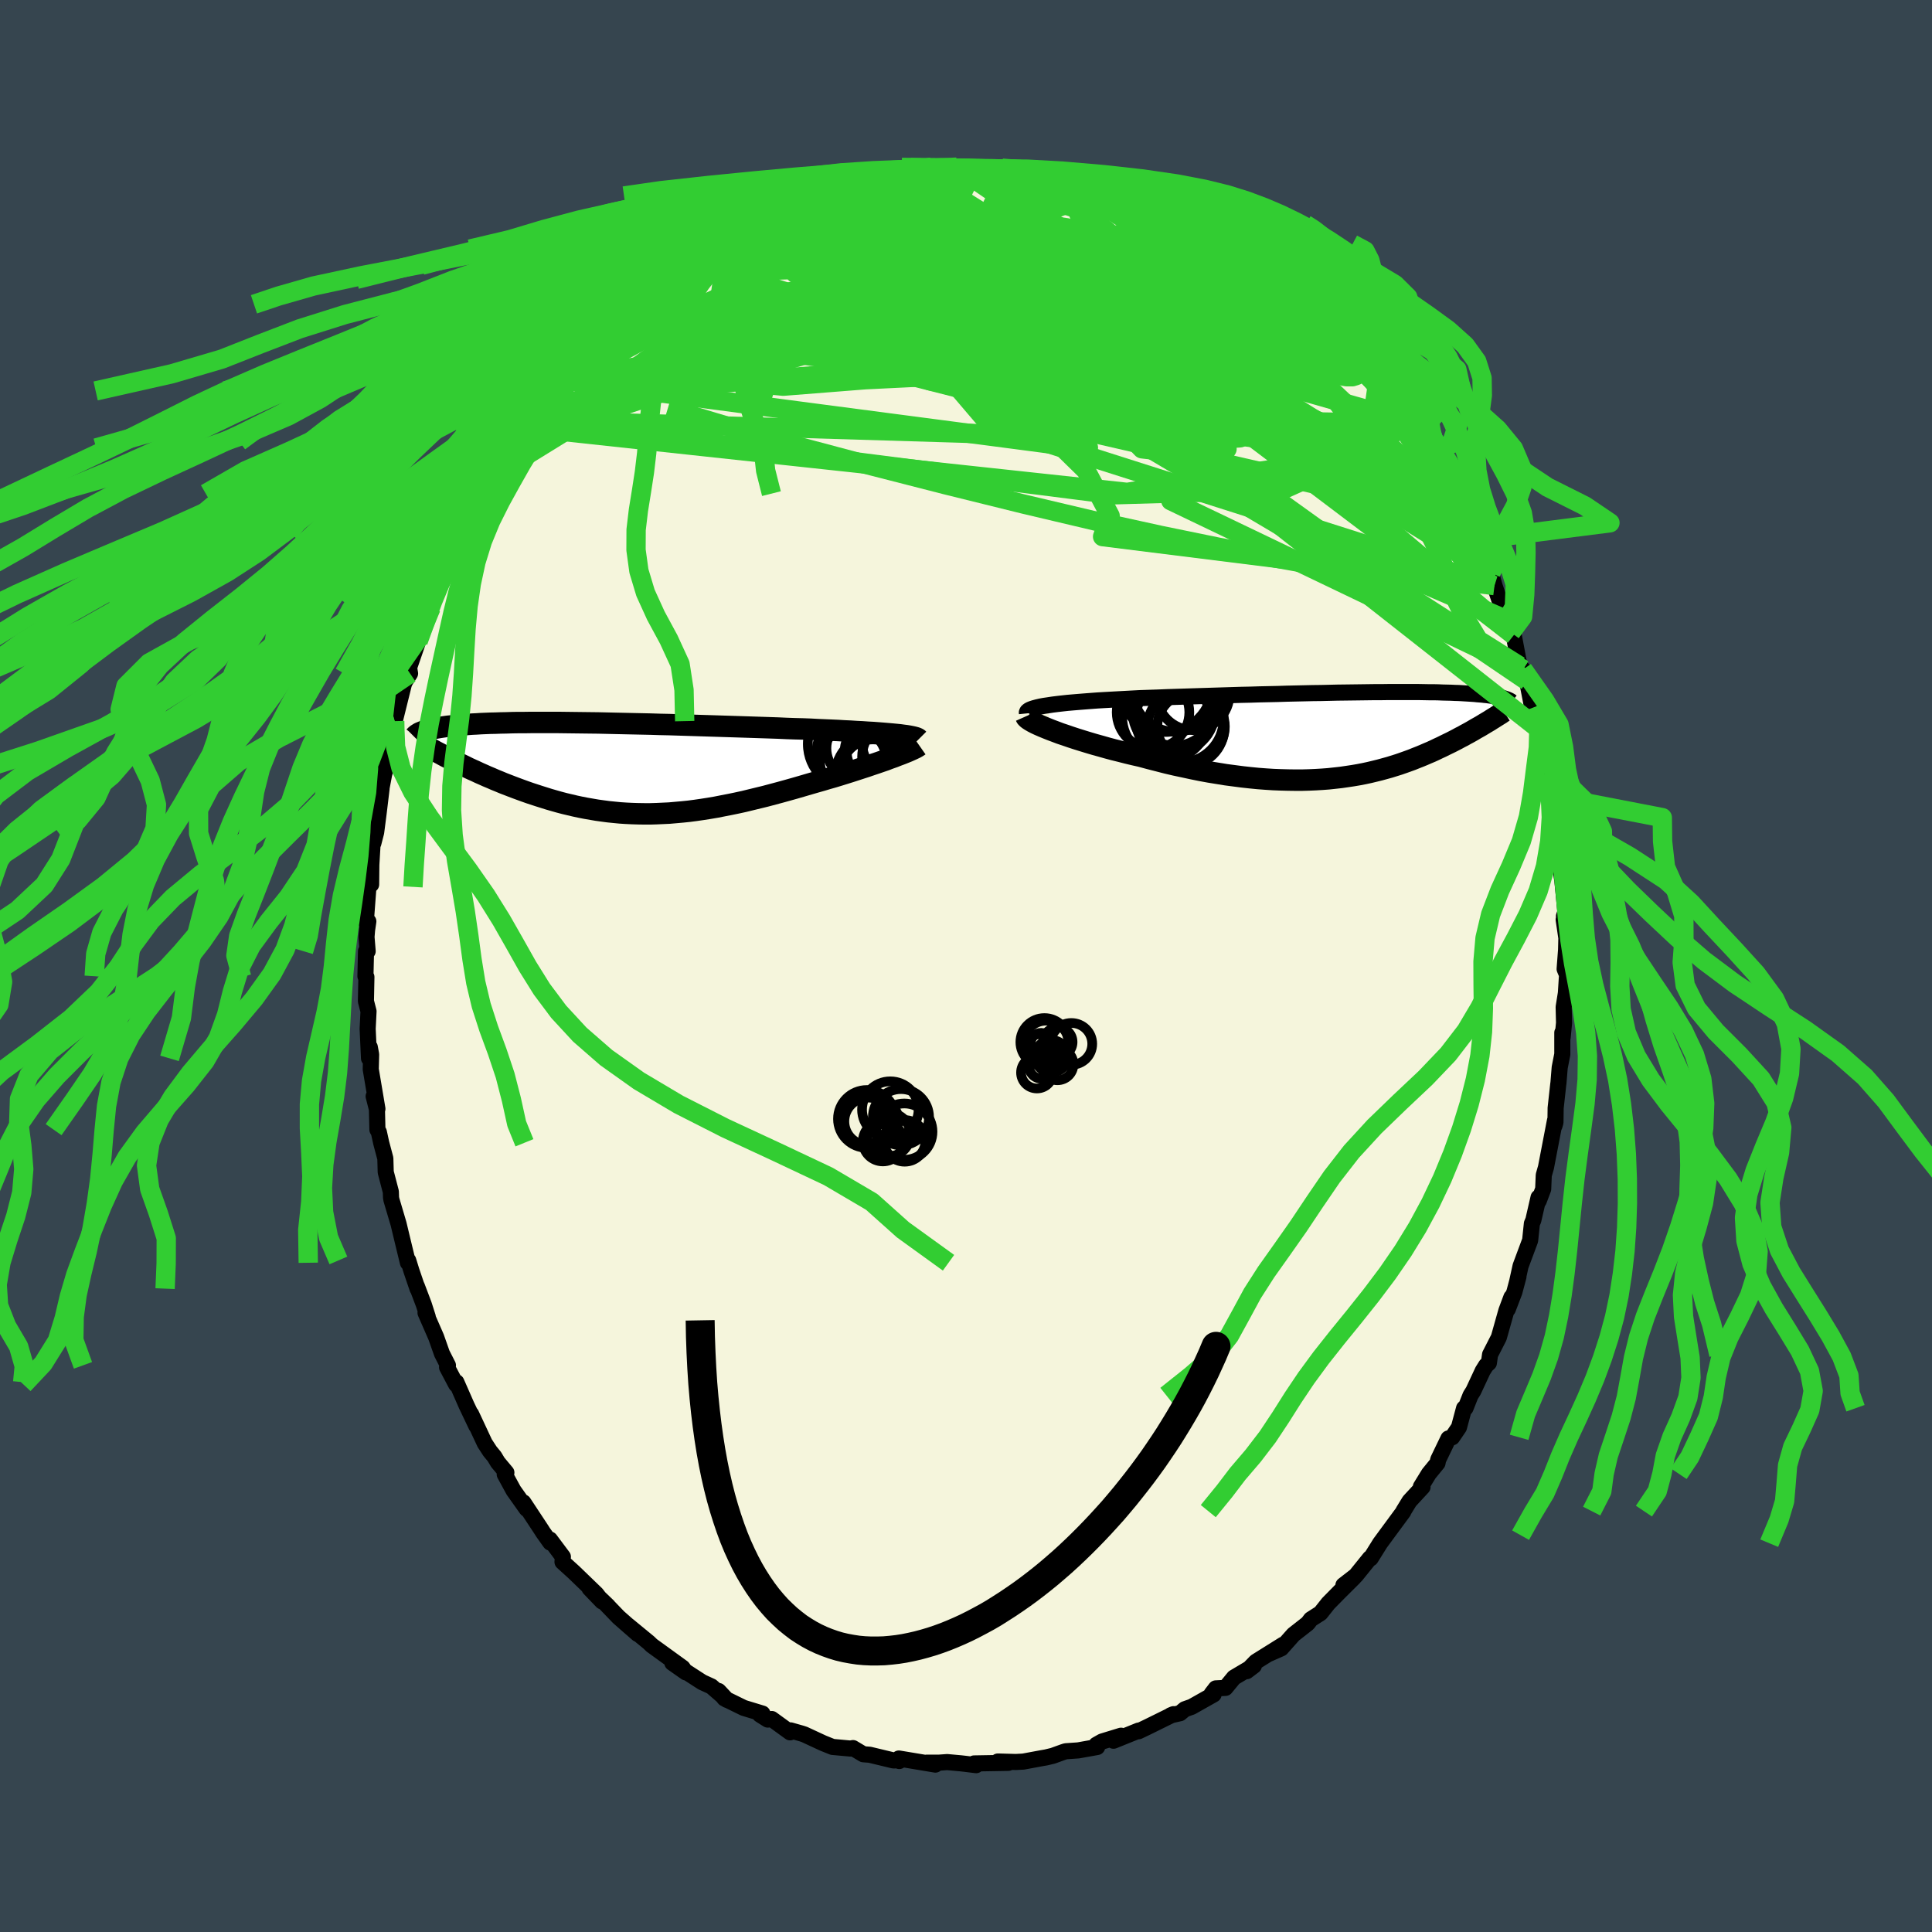 <svg xmlns="http://www.w3.org/2000/svg" width="500" height="500" viewBox="-100 -100 200 200"><defs><clipPath id="c"><path d="m28.91-3.51-.42-.04-.45-.04-.48-.04-.5-.04-.53-.04-.56-.03-.58-.04-.6-.03-.62-.04-.65-.03-.66-.04-.68-.03-.7-.03-.71-.03-.73-.04-.8-.03-.83-.02-.85-.03-.87-.04-.89-.03-.91-.03-.92-.03-.93-.03-.94-.03-.95-.03-.95-.03-.97-.03-.96-.03-.96-.03-.96-.03-.96-.03-.95-.02-.95-.03-.94-.02-.93-.02-.91-.02-.91-.02-.89-.02-.87-.02-.86-.01-.83-.01-.82-.01-.8-.01-.78-.01h-2.89l-.67.01h-.64l-.62.01-.59.02-.57.01-.55.02-.52.01-.5.02-.48.02-.46.03-.43.02-.42.03-.39.03-.37.03-.36.03-.34.03-.32.04-.31.03-.29.04-.28.04-.26.04-.24.04-.23.04-.22.04-.21.05-.19.04-.18.05-.16.04-.16.05-.14.05-.13.05 3.76 3.25.34.16.35.17.36.18.37.17.38.17.38.18.39.17.4.18.41.17.41.18.42.17.43.18.44.17.44.17.45.17.46.17.47.17.48.17.49.16.49.16.51.16.51.16.52.15.53.15.53.14.55.13.55.13.56.12.56.11.58.1.58.1.58.08.6.08.6.06.61.06.61.04.62.03.63.02.64.01h.64l.65-.02.65-.03.66-.03.67-.06.68-.06.68-.07.69-.09.69-.1.7-.11.71-.12.71-.14.72-.14.73-.15.73-.16.74-.18.74-.18.74-.18.75-.2.75-.2.76-.21.75-.21.76-.22.75-.22.76-.22.6-.17.6-.18.6-.17.59-.18.58-.18.57-.18.56-.18.55-.18.53-.17.52-.18.51-.17.49-.17.47-.16.44-.17.43-.15"/></clipPath><clipPath id="b"><path d="m-31-3.1.45-.07.48-.06.52-.06.55-.06.58-.05.6-.05.63-.05.65-.05.67-.05.69-.04.71-.04.73-.04.74-.04.75-.04.77-.04.9-.03.92-.03.94-.04.94-.03.95-.03.96-.03.97-.03.96-.03.97-.03.97-.03.97-.03.96-.02.95-.03.95-.02.93-.02.93-.03.91-.02.9-.02.89-.02.87-.01.85-.02.83-.02.82-.01.79-.01.78-.01.75-.01.74-.01h.71l.69-.01h3.09l.55.01.53.01h.51l.48.01.46.02.44.01.42.01.4.02.39.01.36.02.34.02.33.02.31.02.3.02.28.03.27.02.25.02.24.03.23.02.22.03.21.03.19.03.18.02.17.03.17.04.15.03.14.03.13.03.13.03.12.04-1.98 2.58-.23.14-.23.14-.25.14-.25.14-.25.15-.26.15-.27.15-.28.15-.28.16-.3.15-.29.16-.31.16-.31.16-.33.16-.33.16-.34.17-.35.16-.35.17-.37.17-.38.16-.39.17-.41.17-.41.16-.42.17-.44.16-.45.16-.46.16-.48.15-.48.15-.51.14-.51.14-.53.13-.54.13-.56.12-.57.11-.59.1-.6.09-.62.09-.63.07-.65.07-.66.05-.68.04-.69.03-.71.02h-.72l-.74-.01-.76-.02-.77-.03-.78-.05-.79-.06-.81-.08-.82-.09-.84-.11-.84-.11-.86-.14-.86-.14-.88-.16-.88-.18-.88-.19-.89-.19-.9-.21-.89-.23-.9-.23-.89-.24-.71-.16-.71-.17-.7-.18-.69-.17-.67-.18-.67-.19-.65-.18-.64-.19-.62-.19-.61-.19-.58-.19-.55-.19-.54-.18-.5-.19-.48-.18"/></clipPath><filter id="a"><feTurbulence baseFrequency=".05" numOctaves="3" result="noise" type="noise"/><feDisplacementMap in="SourceGraphic" in2="noise" scale="2"/></filter></defs><rect width="100%" height="100%" x="-100" y="-100" fill="#36454F"/><path fill="beige" stroke="#000" stroke-linejoin="round" stroke-width="1.667" d="m61.97.31.25.6-.12 1.9-.23 1.44.04 1.64-.15 1.54-.03-.53v2.23l-.27 1.38-.13 1.6-.02.13-.27 2.46-.02 1.48-.1.36.05-.54-.93 4.84-.23.81-.06 1.44-.46 1.22-.02-.35-.54 2.35-.15.36-.18 1.73-.99 2.66-.34 1.54.12-.44-.42 1.58-.68 1.78.37-1.23-.52 1.39-.78 2.77-.91 1.78-.12.86-.29.26-.35.56-.97 2.08-.29.46-.52 1.31-.15.02-.53 1.98-.7 1.03-.39.12-1.06 2.2-.07.35-.89 1.09-.83 1.35.17.04-1.35 1.46-.63 1.03-.01.06-1.79 2.43-.61.83-.98 1.57-.08-.02-1.46 1.81-1.28.99.7-.42.39-.37-1.45 1.44-1.21 1.23-.8 1.01-1 .64-.32.42-1.48 1.16-1.27 1.43-1.34.59 1.55-.98-2.83 1.77-.95.98.74-.56-2.06 1.22-.88 1.07-1 .05-.43.56.2.07-2.27 1.28-.71.25-.49.41-.97.22.29-.12-2.78 1.37-.84.4.01-.07-2.6 1.05.78-.52-1.96.6-.6.34.09.23-1.96.35-1.3.09-.28.09-1.05.38-.71.17-.41.07-1.94.36-.78.04-1.85-.05 1.08.14-3.54.06.21.18-1.13-.14-.44-.05-1.43-.13-.84.06h-1.28l.9.2-3.78-.63.04.26-.17-.07-.43.01-2.46-.59-.66-.05-1.07-.64-.26.05-1.86-.17-.97-.39-1.94-.9-.27-.09-1.16-.33-.05.2-1.9-1.38-.41.06-.81-.51.26-.11-1.94-.59-2-.98-.6-.77.86.92-1.6-1.39-.96-.44-.59-.38-2.5-1.62 1.41.99-.35-.49-3.19-2.31-.3-.29-2.14-1.76.99.87-1.07-.93-.92-.81-1.25-1.3.16.15-1.91-1.83 1.3 1.35-.59-.77-2.34-2.26-1.17-1.06.04-.53-1.34-1.79.04.32-.76-1.07-.17-.27-1.86-2.82.34.68-1.36-1.92-.91-1.67.17-.18-.88-1.05-.36-.6-.46-.56-.54-.83-1.41-3.02.54 1.23-1.02-2.14-1.05-2.39-.02.24-.94-1.78.09-.2-.62-1.22-.6-1.7-1.1-2.52.23.42-.41-1.28-.72-1.9.07.26-.62-1.82-.34-1.1-.03.24-.5-2.06-.47-1.96-.74-2.5-.04-.23-.02-.6-.53-2.03-.04-1.42-.43-1.62-.24-1.1-.15-.26-.05-2.11-.34-1.34.39 1.3-.69-4.1.04-1.53-.14-.76-.08 1.16-.14-3.06.09-1.81-.27-1.05.05-2.5-.1-.08.06-2.59h.17l-.12-1.48.06-.72.13-.89-.26.02.27-3.59.28-.25.02-2.04.19-3.2.02.97.29-1.13.26-2.02.3-2.5-.15.7.42-2.21.43-1.5.36-2.08-.21-.04.36-1.43.13.16.02-.59.95-3.83.13-.3.51-.8-.1-.61.93-2.7.14-.42 1.2-3.07.04-.57-.36.72.64-.99.67-2.1 1.18-2.48-.5 1 .91-2.08.39-.23.59-1.5-.29.45 2-3.88.27-.16-.05-.61 1.42-2.13-.14.68 1.48-2.67.37-.66.65-1.29.46-.18.36-.75 1-1.45 1.15-1.38-.04-.19.36-.41 1.85-2-1.02 1.25 1.36-1.62.93-.9.83-1.39 1.4-1.24.97-.78-.86.5 2.55-2.38.47-.22.52-.25-.23-.18 2.61-1.95.36-.45-.65.47 1.94-1.43.08-.03 1.26-.81 1.43-.87 1.14-.74.46-.11.74-.87 1.45-.58.95-.53.63-.29 1.23-.85.93-.21 1.51-.74.13-.31-.45.37 1.47-.63 1.51-.35.13-.15 1.63-.22 1.06-.54 1.27-.35 1.54-.19-.69-.1 2.28-.17-.75-.08 2.01-.36 1.27-.28.32.15 1.67-.3-.01-.02 1.4.2 1.23-.23.55.12 1.24.09 1.04-.02h.95l-.24-.08.85.14 1.28.05.45.13 1.67.03 1.7.5 1.76.43-.14-.07 2.68.55.15.16 1.35.11-.14.27 2.23.61-.98-.36 1.52.55-.44-.41 3.65 1.69 1.32.43-.93-.02 1.66.3 1.12.72-.76-.06 1.01.3 3.01 1.81-1.12-.79 1.83 1.3 1.05.6.05.36L31-71.77l.22.47-.34-.47.63.58 1.91 1.22.12.58 1.39.83 1.27 1.22 1.32 1.01.65 1.06-1.35-1.47 2.57 2.62.56.82.81.86.67 1.01.36-.03.3.61.44 1.04 1.03 1.27.37.21 1.43 1.82.41.78 2.03 2.79-.5-.95.36.84 1.24 1.91 1.01 1.96-.51-.86 1.64 2.92-.21-.21.86 1.03.62 1.61.02.63.28-.03.73 1.57.68 1.73.32.06.37 1.35 1.19 3.51.1.58-.06-.44.47 1.2.29.29.6 3.18.36.37.42 1.18.54 2.79.18.62.5 1.57.14-.11.32 1.52-.25.18.71 3.01.68 2.54-.06-.14.12.85.18 1.39.13 1.53.01.29.3 2.57-.04.89.19 1.14.32 3.27-.15.45.03.22-.06.13.28 1.9-.03 1.23-.15 1.98.25.6" filter="url(#a)"/><path fill="#fff" d="m-31-3.1.45-.07.48-.06.52-.06.55-.06.58-.05.6-.05.63-.05.65-.05.67-.05.69-.04.71-.04.73-.04.74-.04.75-.04.77-.04.9-.03.92-.03.94-.04.94-.03.95-.03.96-.03.97-.03.96-.03.97-.03.97-.03.97-.03.96-.02.95-.03.95-.02.93-.02.93-.03.91-.02.9-.02.89-.02.87-.01.85-.02.83-.02.82-.01.79-.01.78-.01.75-.01.74-.01h.71l.69-.01h3.09l.55.01.53.01h.51l.48.01.46.02.44.01.42.01.4.02.39.01.36.02.34.02.33.02.31.02.3.02.28.03.27.02.25.02.24.03.23.02.22.03.21.03.19.03.18.02.17.03.17.04.15.03.14.03.13.03.13.03.12.04-1.98 2.58-.23.14-.23.14-.25.14-.25.14-.25.15-.26.15-.27.15-.28.15-.28.16-.3.15-.29.16-.31.16-.31.16-.33.16-.33.16-.34.17-.35.16-.35.17-.37.17-.38.16-.39.17-.41.17-.41.16-.42.17-.44.16-.45.16-.46.16-.48.15-.48.15-.51.14-.51.14-.53.13-.54.13-.56.12-.57.11-.59.1-.6.09-.62.09-.63.07-.65.07-.66.05-.68.04-.69.03-.71.02h-.72l-.74-.01-.76-.02-.77-.03-.78-.05-.79-.06-.81-.08-.82-.09-.84-.11-.84-.11-.86-.14-.86-.14-.88-.16-.88-.18-.88-.19-.89-.19-.9-.21-.89-.23-.9-.23-.89-.24-.71-.16-.71-.17-.7-.18-.69-.17-.67-.18-.67-.19-.65-.18-.64-.19-.62-.19-.61-.19-.58-.19-.55-.19-.54-.18-.5-.19-.48-.18" filter="url(#a)" transform="translate(39.51 -23.89)"/><path fill="#fff" d="m28.91-3.51-.42-.04-.45-.04-.48-.04-.5-.04-.53-.04-.56-.03-.58-.04-.6-.03-.62-.04-.65-.03-.66-.04-.68-.03-.7-.03-.71-.03-.73-.04-.8-.03-.83-.02-.85-.03-.87-.04-.89-.03-.91-.03-.92-.03-.93-.03-.94-.03-.95-.03-.95-.03-.97-.03-.96-.03-.96-.03-.96-.03-.96-.03-.95-.02-.95-.03-.94-.02-.93-.02-.91-.02-.91-.02-.89-.02-.87-.02-.86-.01-.83-.01-.82-.01-.8-.01-.78-.01h-2.89l-.67.01h-.64l-.62.01-.59.02-.57.01-.55.02-.52.01-.5.02-.48.02-.46.03-.43.02-.42.03-.39.03-.37.03-.36.03-.34.03-.32.04-.31.03-.29.04-.28.04-.26.04-.24.04-.23.04-.22.04-.21.05-.19.04-.18.05-.16.04-.16.05-.14.05-.13.05 3.76 3.25.34.16.35.17.36.18.37.17.38.17.38.18.39.17.4.18.41.17.41.18.42.17.43.18.44.17.44.17.45.17.46.17.47.17.48.17.49.16.49.16.51.16.51.16.52.15.53.15.53.14.55.13.55.13.56.12.56.11.58.1.58.1.58.08.6.08.6.06.61.06.61.04.62.03.63.02.64.01h.64l.65-.02.65-.03.66-.03.67-.06.68-.06.68-.07.69-.09.69-.1.7-.11.71-.12.71-.14.72-.14.73-.15.73-.16.74-.18.74-.18.74-.18.75-.2.75-.2.76-.21.75-.21.76-.22.75-.22.76-.22.6-.17.6-.18.6-.17.59-.18.58-.18.57-.18.56-.18.55-.18.53-.17.52-.18.51-.17.49-.17.47-.16.44-.17.43-.15" filter="url(#a)" transform="translate(-36.13 -20.46)"/><g fill="none" stroke="#000" transform="translate(39.51 -23.89)"><path stroke-linejoin="round" stroke-width="1.667" d="m-33.2-2.26-.01-.1.05-.1.11-.1.16-.09.2-.08.25-.08.3-.08.34-.08.38-.07.42-.06.45-.07.48-.06.52-.06.55-.06.58-.05.6-.05.63-.05.65-.05.67-.05.69-.04.71-.04.73-.04.74-.04.75-.04.77-.04.9-.03.92-.03.94-.04.94-.03.95-.03.96-.03.97-.03.96-.03.97-.03.97-.03.97-.03.96-.02.95-.03.95-.02.93-.02.93-.03.91-.02.9-.02.89-.02.87-.01.85-.02.83-.02.82-.01.79-.01.78-.01.75-.01.74-.01h.71l.69-.01h3.09l.55.01.53.01h.51l.48.01.46.02.44.01.42.01.4.02.39.01.36.02.34.02.33.02.31.02.3.02.28.03.27.02.25.02.24.03.23.02.22.03.21.03.19.03.18.02.17.03.17.04.15.03.14.03.13.03.13.03.12.04.1.03.1.04.1.03.08.04.08.03.07.04.07.03.06.04.05.04.05.04" filter="url(#a)"/><path stroke-linejoin="round" stroke-width="2.222" d="m-33.32-1.95.04.09.09.1.15.12.2.13.24.14.29.15.34.16.37.16.41.17.45.18.48.18.5.19.54.18.55.19.58.19.61.19.62.19.64.19.65.18.67.19.67.18.69.17.7.18.71.17.71.16.89.24.9.23.89.23.9.21.89.19.88.19.88.18.88.16.86.14.86.14.84.11.84.11.82.09.81.08.79.06.78.05.77.03.76.02.74.01h.72l.71-.02.69-.03.68-.04.66-.05.65-.07.63-.07.62-.09.6-.09.59-.1.57-.11.56-.12.54-.13.53-.13.51-.14.51-.14.48-.15.48-.15.46-.16.45-.16.44-.16.42-.17.41-.16.41-.17.39-.17.38-.16.37-.17.35-.17.35-.16.34-.17.33-.16.33-.16.31-.16.31-.16.29-.16.3-.15.28-.16.28-.15.27-.15.26-.15.25-.15.25-.14.25-.14.23-.14.23-.14.22-.13.22-.13.2-.13.21-.13.19-.12.19-.12.19-.12.18-.11.17-.12.17-.11" filter="url(#a)"/><circle cx="-16.74" cy="-.815" r="3.986" clip-path="url(#b)" filter="url(#a)"/><circle cx="-17.825" cy="-4.85" r="4.502" clip-path="url(#b)" filter="url(#a)"/><circle cx="-18.84" cy="-5.17" r="4.834" clip-path="url(#b)" filter="url(#a)"/><circle cx="-17.925" cy="-3.025" r="4.12" clip-path="url(#b)" filter="url(#a)"/><circle cx="-17.385" cy="-1.685" r="4.546" clip-path="url(#b)" filter="url(#a)"/><circle cx="-20.15" cy="-2.38" r="3.758" clip-path="url(#b)" filter="url(#a)"/><circle cx="-18.005" cy="-2.475" r="4.266" clip-path="url(#b)" filter="url(#a)"/><circle cx="-18.85" cy="-1.935" r="4.496" clip-path="url(#b)" filter="url(#a)"/><circle cx="-16.005" cy="-4.31" r="3.784" clip-path="url(#b)" filter="url(#a)"/><circle cx="-16.21" cy="-.895" r="3.496" clip-path="url(#b)" filter="url(#a)"/></g><g fill="none" stroke="#000" transform="translate(-36.13 -20.46)"><path stroke-linejoin="round" stroke-width="2.222" d="m31.23-3.01-.06-.06-.1-.06-.14-.05-.18-.05-.22-.05-.26-.05-.29-.05-.32-.04-.36-.05-.39-.04-.42-.04-.45-.04-.48-.04-.5-.04-.53-.04-.56-.03-.58-.04-.6-.03-.62-.04-.65-.03-.66-.04-.68-.03-.7-.03-.71-.03-.73-.04-.8-.03-.83-.02-.85-.03-.87-.04-.89-.03-.91-.03-.92-.03-.93-.03-.94-.03-.95-.03-.95-.03-.97-.03-.96-.03-.96-.03-.96-.03-.96-.03-.95-.02-.95-.03-.94-.02-.93-.02-.91-.02-.91-.02-.89-.02-.87-.02-.86-.01-.83-.01-.82-.01-.8-.01-.78-.01h-2.89l-.67.01h-.64l-.62.01-.59.02-.57.01-.55.02-.52.01-.5.02-.48.02-.46.03-.43.02-.42.03-.39.03-.37.03-.36.03-.34.03-.32.04-.31.03-.29.04-.28.04-.26.04-.24.04-.23.04-.22.04-.21.05-.19.04-.18.05-.16.04-.16.05-.14.05-.13.05-.12.05-.12.05-.1.05-.09.06-.08.05-.08.05-.06.06-.06.05-.05.06-.05.05m52.28.9-.1.07-.14.09-.18.1-.21.1-.26.12-.29.13-.32.13-.35.14-.38.14-.4.16-.43.15-.44.17-.47.16-.49.17-.51.17-.52.18-.53.17-.55.18-.56.18-.57.18-.58.18-.59.18-.6.17-.6.18-.6.17-.76.22-.75.22-.76.22-.75.21-.76.21-.75.2-.75.2-.74.18-.74.18-.74.18-.73.16-.73.15-.72.14-.71.14-.71.12-.7.11-.69.1-.69.09-.68.07-.68.06-.67.06-.66.03-.65.03-.65.02h-.64l-.64-.01-.63-.02-.62-.03-.61-.04-.61-.06-.6-.06-.6-.08-.58-.08-.58-.1-.58-.1-.56-.11-.56-.12-.55-.13-.55-.13-.53-.14-.53-.15-.52-.15-.51-.16-.51-.16-.49-.16-.49-.16-.48-.17-.47-.17-.46-.17-.45-.17-.44-.17-.44-.17-.43-.18-.42-.17-.41-.18-.41-.17-.4-.18-.39-.17-.38-.18-.38-.17-.37-.17-.36-.18-.35-.17-.34-.16-.34-.17-.33-.17-.31-.16-.32-.16-.3-.16-.29-.16-.29-.15-.28-.15-.27-.15-.26-.15" filter="url(#a)"/><circle cx="26.716" cy=".675" r="4.106" clip-path="url(#c)" filter="url(#a)"/><circle cx="24.436" cy="-2.515" r="4.682" clip-path="url(#c)" filter="url(#a)"/><circle cx="29.076" cy="-2.68" r="3.706" clip-path="url(#c)" filter="url(#a)"/><circle cx="26.496" cy=".295" r="3.292" clip-path="url(#c)" filter="url(#a)"/><circle cx="29.051" cy="-1.205" r="3.676" clip-path="url(#c)" filter="url(#a)"/><circle cx="26.956" cy="-1.76" r="3.176" clip-path="url(#c)" filter="url(#a)"/><circle cx="24.936" cy="-1.62" r="4.276" clip-path="url(#c)" filter="url(#a)"/><circle cx="24.901" cy="-2.075" r="3.22" clip-path="url(#c)" filter="url(#a)"/><circle cx="24.451" cy="-.785" r="3.444" clip-path="url(#c)" filter="url(#a)"/><circle cx="26.986" cy="-1.695" r="3.424" clip-path="url(#c)" filter="url(#a)"/></g><g fill="none" stroke="#32CD32" stroke-linejoin="round" stroke-width="2"><path d="m31.22-71.3-.15-.06-.06.45-.31.7-.77.8-1.3.83-1.94.82-2.64.8-3.38.77-4.12.78-4.85.85-5.57.9-6.31.91-7.09.84-7.88.75-8.68.7-9.42.68m74.68-1.65.37.26.48.69.63.93.76 1.06.83 1.15.87 1.17.82 1.14.75 1.06.65.96.54.83.44.69.32.55.2.37.05.17-.1-.06-.29-.33-.47-.6-.65-.86-.81-1.12-.94-1.35-1.04-1.57-1.16-1.75-1.32-1.97" filter="url(#a)"/><path d="m47.3-53.89.52 1.07.48 1.13.22.86-.06.6-.32.36-.57.17-.85-.04-1.14-.24-1.43-.43-1.73-.63-2.02-.79-2.34-.97-2.66-1.15-3.03-1.36-3.42-1.62-3.81-1.91-4.22-2.25-4.62-2.56-4.99-2.84L5.9-69.6l-5.91-3.36-6.51-3.63m-18.9 1.52.93-.74 1.09-.62 1.09-.56 1.06-.54 1.03-.51.94-.45.81-.39.69-.31.58-.25.5-.19.45-.14.36-.1.25-.03.06.04-.19.15-.49.28-.84.42-1.17.56-1.51.71-1.81.85-2.07.98m57.08 5.94.5.65.86.77.8.73.58.59.34.43.15.33-.01.23-.2.11-.44-.05-.74-.26-1.05-.48-1.33-.68-1.59-.86-1.85-1.04-2.14-1.24-2.48-1.48-2.91-1.75-3.46-2.1-4.03-2.49" filter="url(#a)"/><path d="m43.56-58.54.51.62.47.97.17.91-.23.72-.64.52-1.03.38-1.41.28-1.81.16-2.21.02-2.65-.15-3.1-.31-3.57-.48-4.05-.64-4.54-.8-5.01-.96-5.48-1.11-5.93-1.26-6.42-1.4-6.97-1.52-7.55-1.64-8.05-1.95M8.53-81.74l1.39.42 1.49.6 1.74.82 1.89 1 1.99 1.15 2.06 1.28 2.14 1.38 2.23 1.45 2.31 1.5 2.38 1.54 2.41 1.55 2.37 1.53 2.25 1.47 2.13 1.41 2.1 1.47m-56.24-16.54 1.18-.27 1.16-.25 1.33-.27 1.44-.27 1.46-.25 1.45-.2 1.41-.17 1.4-.15 1.38-.14 1.35-.13 1.27-.12 1.16-.11 1-.1.82-.09.62-.08.45-.07.28-.06.13-.04-.01-.02-.19-.02-.48.01" filter="url(#a)"/><path d="m30.88-71.77.94.77 1.14.98 1.18 1.08 1.21 1.13 1.17 1.15 1.09 1.11.99 1.05.91 1.01.86.96.78.89.67.77.52.6.35.41.18.23.05.06-.06-.09-.16-.23-.28-.39-.47-.59-.78-.94m11.44 17.72.59 1.35.39.96.2.73.03.55-.21.23-.49-.24-.79-.73-1.06-1.16-1.34-1.53-1.61-1.89-1.89-2.29-2.22-2.77-2.64-3.37-3.11-4.08-3.64-4.86-4.22-5.68" filter="url(#a)"/><path d="m34.93-68.56 1.16 1.08.87.85.65.67.59.67.62.69.6.68.49.6.36.45.18.3.02.16-.12.04-.24-.08-.37-.19-.53-.34-.73-.55-1.01-.81-1.33-1.14-1.69-1.47-2-1.79-2.29-2.07-2.69-2.44m-55.92-.1 1.32-.76 1.28-.66 1.34-.64 1.47-.66 1.59-.67 1.69-.67 1.75-.65 1.75-.63 1.7-.59 1.61-.53 1.47-.48 1.32-.43 1.18-.39 1.06-.36.89-.32.7-.27.45-.22m-18.8 6.34 1.28-.54 1.22-.53 1.28-.56 1.35-.56 1.35-.55 1.3-.5 1.2-.44 1.14-.39 1.08-.36 1.03-.33.91-.28.74-.24.52-.18.28-.1.01-.03-.32.06m5.06-.88 1.19-.18.99-.04 1.05.02 1.11.03 1.1.04 1.04.04.94.04.83.03.72.03.62.03.56.04.5.05.42.07.3.08.13.08-.1.05-.39.03h-.74l-1.11-.06-1.5-.09-1.85-.14-2.12-.2" filter="url(#a)"/><path d="m6.83-82.24 1.63.5 1.59.53 1.64.61 1.73.69 1.77.78 1.77.84 1.76.87 1.75.88 1.74.89 1.76.9 1.79.92 1.72.88 1.53.76 1.2.59.86.38.56.19m-46.82-9.18 1.32-.26 1.01-.23.72-.1.41.07.12.22-.13.39-.35.54-.58.71-.84.88-1.13 1.07-1.47 1.29-1.82 1.51-2.21 1.77-2.62 2.03-3.03 2.3-3.46 2.54-3.93 2.82-4.43 3.16-5.07 3.73" filter="url(#a)"/><path d="m-6.84-82.22.98-.16.81-.07.73-.04h.67l.58.04.46.08.3.11.11.15-.13.18-.37.22-.63.29-.9.36-1.15.45-1.43.55-1.72.65-2.08.75-2.49.85-2.94.93-3.46 1.01-4.07 1.14m61.74 9.46-.15-.19.81.88.89 1.01.76.88.59.69.43.53.3.4.17.27.02.09-.14-.11-.33-.34-.59-.64-.94-1.04-1.5-1.61-2.17-2.25M-18.3-79.08l1.34-.5 1.16-.36 1.07-.31 1.05-.29.99-.28.85-.23.66-.17.43-.09.23-.03.05.03-.15.09-.34.17-.6.25-.91.37-1.29.5-1.73.66-2.16.8-2.56.91m53.63 7.59.42.64.61.76.41.73.03.6-.36.47-.7.41-1.01.37-1.34.33-1.72.25-2.12.16-2.55.05-2.97-.02-3.4-.07-3.82-.11-4.26-.16-4.71-.21-5.2-.31-5.68-.46-6.18-.67-6.68-.85-7.4-.81" filter="url(#a)"/><path d="m39.39-64.12.46.71.19.5-.19.24-.58.02-.95-.16-1.31-.31-1.67-.48-2.1-.68-2.59-.94-3.15-1.24-3.81-1.62-4.49-2.05-5.2-2.46-5.87-2.84-6.55-3.23m43.78 22.15.68 1.09.58.94.32.67.13.57-.03.51-.21.39-.44.23-.69.02-.95-.19-1.22-.4-1.5-.62-1.76-.81-2.01-1.01-2.28-1.2-2.55-1.39-2.85-1.58-3.2-1.82-3.58-2.08-3.98-2.41-4.38-2.77-4.75-3.1-5.12-3.37-5.46-3.62" filter="url(#a)"/><path d="m39.95-63.3.56.73.15.48-.23.31-.55.23-.83.2-1.14.14-1.48.05-1.88-.07-2.35-.23-2.87-.46-3.42-.71-3.95-.95-4.48-1.19-5.01-1.44-5.6-1.67L.61-69.8l-6.99-2.16-7.68-2.39m-15.65 1.81 1.23-.78 1.14-.71.98-.6.85-.53.78-.47.72-.41.64-.33.53-.25.39-.15.22-.02.02.12-.19.27-.39.42-.57.57-.75.73-.96.91-1.19 1.09-1.48 1.31-1.78 1.53-2.1 1.72-2.4 1.88-2.71 2.01-3.07 2.25m24.61-18.23 1.63-.17 1.97.02 2.3.28 2.58.51 2.88.71 3.2.89 3.54 1.02 3.87 1.16 4.17 1.3 4.4 1.45 4.54 1.55 4.6 1.61 4.56 1.52 4.31 1.22" filter="url(#a)"/><path d="m-33.82-68.97.75-.62 1.6-.83 1.88-.71 2.18-.62 2.56-.63 2.94-.67 3.3-.72 3.58-.74 3.79-.72 3.94-.7 4.02-.67 4.01-.69L4.61-78l3.7-.75 3.62-.68m-24.43-1.54 1.15-.27.87-.19.69-.15.57-.11.46-.08.32-.04.11.04-.19.12-.52.22-.86.31-1.21.41-1.65.54-2.24.7-2.94.91" filter="url(#a)"/><path d="m16.42-79.68-.22-.1.55.19.91.34.95.41.75.36.45.27.16.19-.1.12-.3.08-.5.04h-.7l-.94-.07-1.22-.14-1.56-.23-1.96-.35-2.41-.49-2.89-.65-3.4-.83-3.8-1m27.12 7.32.9.63 1.07.84 1.13.91 1.05.86 1.01.84 1.01.87 1.07.92 1.08.93 1.03.9.88.77.62.55.29.23-.04-.09-.25-.29-.24-.32m1.47 1.55.56.76.47.64.29.47.11.36-.02.29-.14.26-.25.21-.4.13h-.61l-.89-.16-1.2-.37-1.57-.61-1.95-.86-2.33-1.09-2.69-1.34-3.04-1.6-3.35-1.86-3.67-2.14-4.01-2.43-4.44-2.71-5.01-3.02" filter="url(#a)"/><path d="m22.22-77.5.69.55.75.63 1.11.85 1.34 1 1.42 1.12 1.46 1.2 1.48 1.25 1.47 1.25 1.41 1.22 1.32 1.16 1.23 1.09 1.14 1 1.04.91.93.81.8.68.64.52.47.35.29.16.13.05" filter="url(#a)"/><path d="m16.42-79.68-.15-.04.77.33 1.28.59 1.49.73 1.47.77 1.35.75 1.23.71 1.17.7 1.13.69 1.1.67 1.04.64.92.55.75.45.56.33.35.2.17.08-.01-.03-.23-.17-.64-.44m22.44 28.08.42 1.34-.14.97-.67.76-1.2.62-1.76.39-2.35.05-2.96-.28-3.54-.52-4.13-.7-4.73-.86-5.36-1.02-6-1.23-6.7-1.47-7.41-1.75-8.17-2.02-8.94-2.29-9.65-2.57-10.19-3.05m20.49-23.89 1.37-.14.83-.16.78-.14.7-.08h.53l.33.08.12.17-.09.26-.33.36-.61.44-.92.54-1.29.66-1.67.76-2.07.89-2.45 1.01-2.77 1.13-3.09 1.23-3.43 1.35-4.07 1.65" filter="url(#a)"/><path d="m-45.29-56.51 28.39-11.4 1.83-1.42 5.33.27 10.25.25 9.91.27 6.06.24 1.36-.04-2.42-.4-4.27-.61-3.7-.48h-.96l2.97.83 6.75 2.08 9.11 3.81 8.3 5.46 1.14 5.75-18.08 2.87-62.33-6.73" filter="url(#a)"/><path d="m-.96-82.7 12.27 8.4-4.11 4.51 2.6 4.68 7.58 3.24 6.49 1.21 2.48-.32-1.13-1.01L22.36-63l-2.72-.73-1.5-.53-.11-.7.7-1.25.58-1.9-.35-2.24-1.79-1.94-3.52-1.06-5.45.06-7.19.98-7.71 1.27-5.85.81-2.04-.06.01-.47-3.06-.91 6.41-9.65" filter="url(#a)"/><path d="m54.71-39.38-40.57-5.07.78-2.15-2.49-4.69-5.41-5.3-2.86-2.94.95.18 3.45 1.93 4.28 1.7 3.86.05 2.47-1.97.43-3.49-1.79-3.97-3.51-3.29-4.1-1.8-3.27-.27-1.31.42.87-.06 2.48-.94 4.13-.6 7.58 1.9 10.28 3.56-3.65-8.04" filter="url(#a)"/><path d="m5.16-82.27-4.31.91 5.87 1.43 5.12 1.65 2.83 2.25 1.41 3.06.09 3.22-1.72 2.49-3.51 1.38-4.33.54-3.78.27-2.12.39-.07.51 1.78.35 3.21-.05 4.09-.42 4.09-.55 2.76-.52.21-.54-2.49-.63-3.43-.47-1.29.54 2.11 2.56-3.42 3.84-45.73-5.78" filter="url(#a)"/><path d="m-6.84-82.22-9.2 6.53 11.26 2.39 12.33 3.38 5.57 3.74-.32 2.52-2.19.72-1.4-.73-.73-1.57-1.54-1.88-3.21-1.87-4.11-1.62-3.09-1.11-.41-.19 2.62 1.2 4.32 2.81 3.62 3.92.3 3.58-4.79 1.21-8.7-2.88-2.42-6.83 31.15-8.6" filter="url(#a)"/><path d="m.83-82.49-13.38 13.67 13.67 1.34 12.18 1.27 5.29.96.6-.17-1.11-.75-1.35-.69-1.45-.7-1.77-1.22-1.91-1.96-1.45-2.28-.75-1.68-1.26-.1-3.52 2.07-.28 4.42 35.61 5.01" filter="url(#a)"/><path d="M45.36-56.51 8.7-66.94l-16.11.83-11.43 3.5-3.85 2.22 3.77.37 8.49-.67 10.6-.52 10.91.73 9.03 2.4 4.39 3.14-1.53 1.96-4.75-.56-1.74-1.81 7.49 3.04L59.3-24.53" filter="url(#a)"/><path d="m-9.69-81.51-15.39 9.67-.48 3.28 7.11 1.11 7.92 2.3 5.4 2.89 2.16 1.64-.38-.61-1.68-2.41-1.88-3L-8.32-69l-.62-1.1.29.13 1.13.86 1.98 1.06 3.45 1.1 6.47 1.58 10.3 2.89 9.53 4.45-6.67 2.89-52.35-13.36" filter="url(#a)"/><path d="m-43.18-59.53 25.33-13.72 14.09-3.53 9.29-.31 4.91.67 2.8 1.81 2.59 3.1 2.16 3.49.34 2.5-2.23.65-3.88-.99-3.48-1.59-1.19-.92 1.84.65 4.34 2.47 5.67 3.77 5.69 3.92 4.58 2.55 2.44-.06-.06-2.88-1.33-4.11.47-2.11 5.23 3.24 9.3 8.83 5.97 5.8" filter="url(#a)"/><path d="m-22.28-77.05 36.01 11.43 5.29 5.04-3.87-2.14-3.13-4.16-1.48-2.86-1.38-.64-1.88 1.18-1.6 2.17-.13 2.39 1.63 2.05 2.41 1.39 1.42.69H9.56l-5.41-1.12-8.44-2.99-8.09-4.11-7.5.35-28.59 16.74" filter="url(#a)"/><path d="m-34.05-69.15 13.84 3.77 25.54 3.07 15.65 2.98 5.24 1.38-.66-.28-3.64-1.46-4.96-2.04-4.43-1.97-2.22-1.54.17-1.21.92-1.22-.68-1.31-3.43-1.05-5.26-.32-4.79.41-2.67 1.09-.24 3.28 8.15 9.56 52.23 16.63" filter="url(#a)"/><path d="m41.79-61.46-43.62-6.35-9.39-2.39 2.56-1.69 6.03-1.09 6.54-.1 4.63.85.82 1.23-2.93 1-4.28.53-2.35.28 1.65.54 5.08 1.2 5.57 1.78 2.37 1.71-3.16.82-8.21-.49-9.11-1.53-2.02-.86 16.24 6.05 49.45 29.28" filter="url(#a)"/><path d="m-41.99-60.69 52.72 6.92 1.94.11-7.75-1.19-.2-1.53 5.4-2.61 3.6-3.86-2.59-4.14-8.54-3.04-11.43-.91-10.78 1.31-7.1 2.62-1.03 2.1 6.28-.39 10.61-2.82 1.27.09-37.17 13.74" filter="url(#a)"/><path d="m27.31-74.22-2.7 7.07 9.9 10.84 2.25 2.7-6.54-3.36-10.16-4.54-8.51-2.33-4.55.35-1.53 1.48-.88.89-1.66-.3-1.2-.89 2.81-.43 9.54.99 12.84 2.55 3.03.08L.83-82.49" filter="url(#a)"/><path d="m-15.19-80.21 11.11 9.37 10.99 5.06.13-.45-2.25-1.86-.2-.81 1.4.61 1.52 1.14.86.54-.01-.62-.89-1.51-1.36-1.64-1.06-.92-.29.15.02.85-.34.68-.01-.35 1.19-2.18-2.58-4.91-14.27-4.26" filter="url(#a)"/><path d="m33.54-69.39-1.55 4.81-9.47-.9-9.79-1.04-6.98-1.47-2.13-1.69 1.55-1.21 2.4-.16 1.21.93-.31 1.47-.83 1.25.05.58 1.77.03 3.23-.01 3.43.34 2.21.63.14.27-2.31-.9-4.68-2.11-1.26-.55 31.57 7.66m16.29 31.95L25.94-51.32l-5.39-5.1-7.42-3.21L7.72-60l1.26 1.71 5.46 1.07 4.25-1.27.3-2.89-2.16-2.25-1.33.2 1.55 2.5 5.1 3.08 9.18 2.17 10.55.43.65-4.56" filter="url(#a)"/><path d="M56.7-34.24 42.76-45.18 26.88-59.32l-6.92-6.32.9-.14 5.24 2.97 6.41 4.14 5.39 4.16 3.04 3.24.04 1.47-2.92-.8-5.12-2.88-5.99-4.17-5.29-4.28-3.31-3.31-.8-1.75 1.03-.34.88.23-1.8-.23-5.9-1.22-8.41-1.91-5.87-2.11 2.16-2.59 8.41-3.44-2.89-3.67" filter="url(#a)"/><path d="M51.69-46.3 4.84-57.07l-6.25-3.09 6.75.88 9.93.71 6.61-1.11 1.6-2.76-1.08-3.16-.88-2.23.02-.79-.64.12-3.02.22-4.73.22-2.07.33 5.79-1.61.09-10.15" filter="url(#a)"/><path d="m-46.76-54.29 31.13-10.33-3.85-.94-2.29.4 6.45-.78 11.41-.91 11.2.64 8.44 2.97 5.95 4.88 4.69 5.45 3.66 4.25 1.37 1.54-2.5-1.87-6.67-4.71-9.27-6.02-9.55-5.52-8.5-3.61-7.79-.97-6.82 1.4 1.18.5 32.71-12.37" filter="url(#a)"/><path d="m8.53-81.74-2.38 4.76 13.36 6.69 9.47 4.46 1.69.96-4.68-1.57-7.89-2.15-8-1.06-6.11.47-3.62 1.25-1.43.85.08-.34.92-1.47 1.18-1.76 1.11-1 1.12.46 1.5 1.94 2.01 2.66 1.98 2.17.97.78-1.05-.38-4.92-.72-10.22-3.28L.83-82.49" filter="url(#a)"/><path d="M25.48-75.52-10-70.79l.28-1.95 11.34.28 10.02 2.52 3.55 2.19-2.61.25-5.63-1.52-5.16-2.03-2.44-1.22.98.22L4-70.57l4.72 2.19 3.92 2.46 2.03 2.63.28 2.38-.01.96.44-1.54-6.81-3.23-42.91-4" filter="url(#a)"/><path d="M-10.38-81.61 22.3-63.18l-2.07 2.98-14.52-3.56-13.54-3.35-7.12-1.71-.06-.74 4.8-.47 6.15-.41 4.42-.32 1.09-.23-1.97-.24-3.4-.31-2.8-.36-.74-.24 1.57.08 3.05.56 3.16 1.15 2.22 1.89 1.1 2.65.72 2.94 1.6 1.68 3.53-1.86 5.55-6.42-4.75-11.84" filter="url(#a)"/><path d="M36.82-66.74 3.53-73.8l-6.51-.57.16 4.31 2.22 5.54 3.55 3.7 3.83.52 2.4-2.25-.28-3.48-2.56-2.89-3.12-1.25-2.14.08-1.17-.08-1.02-1.71-.36-3.04 3.49-1.18 13.09 6.39 35.72 22.38" filter="url(#a)"/><path d="m-48.61-50.96 19.81-12.22 20.45-1.34 12.89 1.69 8.12.25 6.07-1.5 3.72-2.27.32-2.12-2.75-1.35-3.87-.14-2.84 1.31-1.36 2.7-2.05 3.23-6.05 1.92-10.94-1.67-11.49-5.58-6.46-4.98-9.01 3.88" filter="url(#a)"/><path d="M56.41-34.53 23.94-61.96-.51-69.05l-10.97-.06.68-.13 5.71-1.7 5.31-1.87 3.19-.23 2.25 2.18 3.18 3.95 4.95 3.97 5.54 1.81 2.84-1.96-3.56-5.36L7.3-73.66l-18.85 1.62-34.1 16.28" filter="url(#a)"/><path d="m31.22-71.3.59 4.66-15.54-.94-15.26 1-5.03 3.4 5.58 4.11 10.88 3.26 10.17 1.53 5.78-.4.58-1.82-3.48-2.42-5.67-2.33-6.01-2.01-4.71-1.76-2.17-1.59.79-1.32 3.04-.87 3.78-.17 3.23.81 1.71 1.65-2.01.26-10.1-6.26-12.62-9.84" filter="url(#a)"/><path d="M36.82-66.74 15.23-71.7l-5.63-.99-5.08-.62-1.75 1.39 1.67 3.22 1.26 3.37-2.12 2.2-4.26.94-2.15.45 3.45.66 8.74 1.13 10.03 1.8 6.06 2.74-1.24 3.31-3.01 3.93 36.46 17.48" filter="url(#a)"/><path d="M-45.29-56.51 1.62-55.1l10.74-5.07 7-1.24 2.48-.22-3.98-2.11-8.15-3.74-8.53-3.46-6.27-1.69-3.28.22-1.34 1.25-1.31 1.07h-2.5l-2.56-1.46.68-2.88 5.4-3.51 4.36-2.26-12.21.75" filter="url(#a)"/><path d="m-40.97-61.94 21.36-10.1 13.94-.43 5.87.07-2.15-.99-6.11-.86-6 .27-3.31 1.59.51 2.51 3.93 2.77 5.33 2.39 3.94 1.53.74.48-1.92-.42-2.22-.87-.85-.99-.85-1.18-4.3-1.87-8.25-2.58-6.22-2.19 1.65-2.15" filter="url(#a)"/><path d="m16.42-79.68 7.1 16.16-17.11-1.43-11.92-3.64-2.79-2.95 1.26-1.5 1.55-.24 1.71.31 2.89.28 3.71-.1 2.91-.6 1.47-1.08 1.69-1.06 4.51.04 8.3 2.93 12.29 9.18 20.35 22.65" filter="url(#a)"/><path d="m-23.23-76.52 16.55-1.84 2.36 2.69.14 3.4 4.93 2.66 7.59 2.07 5.2 2.21-.45 2.52-5.67 2.16-7.12.86-4.01-.78 1.11-1.97 4.22-2.34 4.42-1.81 6.36.01 12.59 1.6 1.61-9.65" filter="url(#a)"/><path d="m-5.25-82.35 22.76 14.3-4.69 7.68L.86-61.53l-5.51-4.42 3.39-3.25 8.51-.78 7.99.69 2.85.46-3.99-.64-8.89-1.12-8.83.07-2.43 2.98 10.06 7.08 25.76 11.83 27.89 17.94" filter="url(#a)"/><path d="m43.56-58.54 1.41 2.41-1.61-.53-3.94.39-7.52-.12-8.93-1.36-6.96-2.2-3.31-2.29-.38-1.71.55-.88-.34-.2-1.85.07-2.64-.05-2.18-.48-1.51-1.27-2.49-2.39-4.38-3.57-2.74-4.56-7.24-3.69" filter="url(#a)"/><path d="m-45.29-56.51 60.63 7.73 17.4-.5 3.12-1.4.99-.37 1.62.76.62.47-2.23-1.39-5.17-3.72-6.5-5.25-5.77-5.33-3.77-4.11-1.72-2.16-.44-.19.02 1.24.18 1.81.58 1.46 1.25.5 1.87-.64 1.99-1.35 1.52-1.22.31-.16-1.47 1.91 1.76 7.49 34.91 26.4" filter="url(#a)"/><path d="M-15.19-80.21 19.98-63.1l6.01 8.21.34 2.2.69-.83-1.69-2.23-5.42-2.14-7.09-1.09-5.55-.15-1.95-.02 1.9-.48 4.54-.84 4.82-.78 2.38-.6-1.21-.77-1.5-1.5 5.24-3.23 3.99-8.17" filter="url(#a)"/><path d="m-25.42-75.07 8.48-2.36 8.57-1.09 3.55 2.16 1.6 4.35 2.28 4.07 3.3 2.08 3.49-.02 2.72-1.17 1.33-1.14-.26-.29-1.7.78-2.66 1.5-2.77 1.61-1.6 1.17.9.45 3.85-.34 5.64-1.13 5.11-1.75 3.12-1.58 2.28-.19 3.59 1.13 4.21-.31 9.78 3.02" filter="url(#a)"/><path d="M54.34-40.73 18.09-63.28l1.05-3.89 7.53 3 4.49 2.53-.13-.24-4.12-2.36-6.75-2.97-7.4-2.35-6.03-1.14-3.72-.04-2.02.54-1.47.51-.79.28 1.81.74 6.66 3.18 12.71 8.43 19.65 14.11 16.34 7.08" filter="url(#a)"/><path d="m33.42-69.97-11.86-.05-13.52-3.4-3.35-1.28 4.02 2.25 7.42 4.47 7.8 4.7 6.42 3.71 4.49 2.43 2.56 1.16.93.1-.03-.36-.08.12.1.91-1.21.37-5.39-2.94-11.48-7.77-16.8-8.64-28.86-.88" filter="url(#a)"/><path d="m-41.99-60.69 42.41-7.2 20.06 3.99L32.59-58l5.36 2.68-.02-.34-3.11-1.35-4.04-.84-3.43.1-1.77.71.17.63.89-.5-1.02-2.81-4.76-5.55-5.19-6.27 3.49-2.69L31-71.77" filter="url(#a)"/><path d="m-.41-82.58-1.8.04-1.92.09-1.98.21-1.91.31-1.82.4-1.76.45-1.75.52-1.75.56-1.77.63-1.8.69-1.82.78-1.86.87-1.9.96-1.94 1.03-1.97 1.12-2.01 1.18-2.02 1.26-2.01 1.31-1.97 1.39-1.93 1.44-1.89 1.5-1.85 1.53-1.81 1.55-1.79 1.57-1.74 1.57-1.7 1.59-1.64 1.64-1.63 1.76-1.65 1.92-1.73 2.14-1.77 2.34-1.72 2.42-1.53 2.26-1.18 2.05" filter="url(#a)"/><path d="m-.96-82.7-2.33.11-2.11.22-1.97.27-2.01.35-2.15.41-2.29.47-2.39.54-2.43.61-2.47.69-2.49.77-2.47.86-2.39.95-2.3 1.02-2.22 1.07-2.18 1.11-2.21 1.15-2.32 1.19-2.46 1.24-2.61 1.31-2.74 1.38-2.8 1.46-2.75 1.54-2.55 1.61-2.26 1.66-2 1.73-1.95 1.79-2.28 1.86-2.94 1.9-3.64 1.93-3.91 1.91-3.36 1.92-2.44 2.05-2.86 2.04" filter="url(#a)"/><path d="m-3.59-82.67-2.06.27-2.43.29-2.39.34-2.39.42-2.45.48-2.44.55-2.35.61-2.24.7-2.19.78-2.28.88-2.54.96-2.96 1.02-3.44 1.08-3.84 1.13-4.02 1.16-3.91 1.2-3.52 1.26-2.96 1.32-2.42 1.4-2.06 1.48-1.97 1.55-2.12 1.62-2.45 1.68-2.87 1.74-3.33 1.79-3.74 1.85-4.06 1.9-4.17 1.92-4.03 1.93-3.68 1.96-3.36 2-3.37 2.06-3.79 2.14-4.16 2.22-4.11 2.26-4.63 2.71" filter="url(#a)"/><path d="m-3.59-82.67-1.6.27-1.62.28-1.78.34-1.98.41-2.09.47-2.06.54-1.99.6-1.96.68-1.99.76-2.07.86-2.19.94-2.28 1.02-2.34 1.07-2.4 1.11-2.44 1.13-2.51 1.17-2.62 1.21-2.77 1.28-2.96 1.36-3.08 1.46-3.09 1.53-3.01 1.59-2.92 1.63-2.9 1.68-2.95 1.75-2.86 1.86-2.66 2.07-3.58 2.64" filter="url(#a)"/><path d="m-3.58-82.65-2.49.28-2.09.38-1.83.43-1.78.47-1.8.52-1.88.57-1.96.62-2.09.7-2.2.78-2.28.88-2.29.96-2.28 1.05-2.27 1.13-2.3 1.19-2.39 1.26-2.49 1.32-2.56 1.39-2.54 1.44-2.44 1.5-2.28 1.53-2.15 1.56-2.09 1.56-2.14 1.58-2.26 1.6-2.41 1.67-2.57 1.77-2.67 1.94-2.78 2.12-2.9 2.28-3.06 2.33-3.14 2.21-2.62 1.95-1.22 1.66" filter="url(#a)"/><path d="m-5.25-82.35-1.49.22-1.71.34-2 .42-2.12.49-2.11.54-2 .62-1.88.69-1.8.79-1.76.87-1.76.97-1.78 1.03-1.81 1.08-1.81 1.12-1.79 1.16-1.78 1.2-1.76 1.25-1.76 1.32-1.77 1.4-1.81 1.47-1.82 1.55-1.84 1.62-1.84 1.67-1.81 1.74-1.78 1.8-1.75 1.85-1.73 1.89-1.69 1.92-1.65 1.93-1.6 1.94-1.54 1.98-1.5 2.05-1.46 2.15-1.43 2.18-.94 1.45" filter="url(#a)"/><path d="m-5.25-82.35-1.61.22-2.12.33-2.78.41-3.04.47-2.89.53-2.72.59-2.76.66-2.98.75-3.24.85-3.33.94-3.24 1.01-3.08 1.07-3.08 1.11-3.38 1.11-3.96 1.14-4.62 1.16-5.09 1.23-5.12 1.33-4.67 1.47-4.06 1.56-4.01 1.58-5.17 1.52-7.9 1.78" filter="url(#a)"/><path d="m-6.84-82.22-1.44.4-1.84.43-1.96.5-1.8.55-1.53.62-1.36.7-1.33.79-1.45.89-1.54.98-1.56 1.04-1.46 1.09-1.28 1.13-1.09 1.17-.95 1.21-.86 1.27-.82 1.33-.79 1.41-.73 1.49-.64 1.56-.54 1.63-.42 1.69-.31 1.74-.2 1.81-.16 1.85-.16 1.89-.23 1.93-.3 1.95-.32 1.98-.24 2.03-.01 2.09.3 2.18.68 2.26 1.08 2.37 1.33 2.46 1.17 2.55.41 2.67.07 3.23" filter="url(#a)"/><path d="m-6.84-82.22-1.54.4-2.11.43-2.47.49-2.53.55-2.41.6-2.35.69-2.5.78-2.91.88-3.46.96-3.91 1.03-4.03 1.09-3.75 1.12-3.16 1.15-2.51 1.18-2.08 1.24-2.02 1.3-2.35 1.39-2.95 1.46-3.58 1.54-4.04 1.61-4.2 1.66-4.11 1.72-3.94 1.79-3.9 1.86-4.07 1.9-4.33 1.92-4.61 1.91-5.03 1.92-6.1 2.04-8.01 2.03" filter="url(#a)"/><path d="m-8.85-81.86-2.12.3-1.99.45-1.66.53-1.58.57-1.65.62-1.81.69-2 .78-2.25.89-2.49.97-2.7 1.06-2.86 1.13-2.91 1.2-2.88 1.26-2.76 1.32-2.57 1.39-2.36 1.45-2.17 1.5-2.06 1.54-2 1.56-2.01 1.56-2.05 1.57-2.13 1.6-2.22 1.66-2.35 1.77-2.51 1.94-2.68 2.12-2.77 2.28-2.71 2.33-2.4 2.2-1.91 1.95-1.3 1.65" filter="url(#a)"/><path d="m-8.1-81.78-4.23.37-2.43.51-1.57.56-1.4.61-1.65.7-2.09.79-2.65.9-3.13.98-3.48 1.05-3.6 1.1-3.54 1.14-3.38 1.17-3.2 1.21-3.03 1.27-2.85 1.33-2.6 1.42-2.29 1.49-1.94 1.56-1.69 1.63-1.59 1.7-1.67 1.75-1.89 1.8-2.13 1.86-2.35 1.89-2.54 1.93-2.78 1.95-3.11 1.99-3.54 2.04-3.96 2.1-4.26 2.18-4.32 2.27-4.16 2.37-3.92 2.44-3.73 2.51-3.64 2.49-3.53 2.32-3.77 1.48" filter="url(#a)"/><path d="m-8.1-81.78-1.99.37-2.46.5-2.45.55-2.23.6-1.98.69-1.84.78-1.79.88-1.88.97-1.98 1.04-2.05 1.09-2.04 1.13-1.94 1.14-1.84 1.19-1.76 1.23-1.79 1.3-1.88 1.39-2 1.47-2.13 1.54-2.21 1.61-2.26 1.66-2.25 1.72-2.21 1.79-2.1 1.85-2 1.9-1.95 1.92-2.05 1.9-2.21 1.92-2.17 2.04-1.93 2.03" filter="url(#a)"/><path d="m-10.38-81.61-1.33.45-1.91.56-2.2.58-2.41.6-2.63.67-2.8.76-2.9.87-3.01.97-3.12 1.05-3.22 1.11-3.26 1.18-3.24 1.24-3.27 1.3-3.44 1.36-3.78 1.44-4.14 1.49-4.31 1.55-4.14 1.57-3.74 1.55-3.42 1.5-3.48 1.47-3.83 1.5-4.21 1.55-5.87 1.66" filter="url(#a)"/><path d="m-10.38-81.61-2.26.45-2.64.56-2.32.59-2.3.6-2.32.68-2.16.77-1.87.87-1.62.98-1.52 1.05-1.63 1.12-1.84 1.19-2.12 1.24-2.36 1.31-2.55 1.38-2.69 1.44-2.8 1.5-2.91 1.54-3 1.56-3.05 1.55-2.99 1.53-2.9 1.51-2.88 1.55-3.17 1.63-3.81 1.76-4.51 1.99-4.1 2.36" filter="url(#a)"/><path d="m-9.69-81.51-3.02.57-3.27.59-2.67.61-2 .68-1.7.8-1.72.9-1.88.99-2.04 1.06-2.12 1.1-2.13 1.14-2.06 1.17-2 1.21-1.93 1.26-1.92 1.33-1.95 1.41-2.03 1.49-2.17 1.57-2.33 1.63-2.54 1.69-2.8 1.75-3.12 1.8-3.46 1.85-3.8 1.89-4.02 1.93-4.05 1.95-3.8 1.98-3.29 2.02-2.63 2.09-1.98 2.17-1.59 2.27-1.58 2.36-1.91 2.46-2.46 2.55-3.3 2.66-5.29 3.23" filter="url(#a)"/><path d="m-15.32-80.06-3.57.69-2.79.61-1.93.78-1.65.92-1.68 1.03-1.85 1.09-2.01 1.16-2.13 1.21-2.21 1.28-2.27 1.34-2.29 1.4-2.29 1.46-2.28 1.51-2.3 1.55-2.38 1.56-2.54 1.57-2.75 1.58-2.98 1.63-3.22 1.7-3.48 1.82-3.65 1.95-3.61 2.09-3.26 2.2-2.61 2.22-1.94 2.16-1.61 2.06-1.93 1.92-2.78 1.81-3.63 1.77-4.04 2.4" filter="url(#a)"/><path d="m-16.83-79.71-2.24.52-3.4.81-3.4.94-3.18 1.03-3.33 1.09-3.64 1.12-3.77 1.14-3.6 1.15-3.26 1.18-2.94 1.23-2.73 1.3-2.59 1.4-2.46 1.49-2.32 1.55-2.23 1.62-2.3 1.67-2.62 1.73-3.29 1.79-4.31 1.85-5.49 1.89-6.46 1.91-6.71 1.91-5.93 1.91-4.29 1.95-2.55 2.02-1.75 2.28-4.13 3.31" filter="url(#a)"/><path d="m-18.3-79.08-.6.3-1.56.74-1.9.94-2 1.04-2.04 1.11-2.07 1.15-2.11 1.2-2.13 1.27-2.14 1.33-2.1 1.4-2.03 1.45-1.92 1.51-1.8 1.55-1.67 1.55-1.58 1.56-1.51 1.55-1.5 1.58-1.56 1.65-1.68 1.77-1.82 1.93-1.93 2.12-2 2.28-1.98 2.32-1.86 2.19-1.68 1.93-1.62 1.64" filter="url(#a)"/><path d="m-17.85-79.45-1.74 1.01-1.88 1.02-2.05 1.05-2.3 1.11-2.51 1.15-2.61 1.15-2.51 1.17-2.25 1.2-1.97 1.26-1.78 1.34-1.77 1.43-1.91 1.51-2.12 1.58-2.28 1.65-2.36 1.71-2.35 1.76-2.3 1.81-2.23 1.86-2.17 1.9-2.14 1.93-2.1 1.97-2.09 2-2.13 2.06-2.27 2.11-2.51 2.2-2.79 2.27-2.99 2.34-2.95 2.39-2.55 2.38-1.84 2.33-1.02 2.21-.51 2.08-.72 2.04-1.78 2.13-2.47 1.98m152.94 3.07.3 2.33.34 2.8.26 2.67.21 2.46.27 2.37.37 2.37.45 2.38.45 2.4.36 2.4.18 2.42-.03 2.45-.22 2.5-.34 2.55-.36 2.6-.34 2.6-.28 2.57-.25 2.51-.24 2.41-.26 2.31-.3 2.24-.36 2.17-.45 2.15-.59 2.09-.72 2.01-.81 1.93-.84 1.98-.68 2.41" filter="url(#a)"/><path d="m-17.98-79.14-2.24.97-2.3 1.03-2.32 1.07-2.2 1.11-2.08 1.14-2.05 1.19-2.09 1.26-2.19 1.31-2.25 1.39-2.29 1.45-2.23 1.5-2.12 1.55-2.03 1.55-2.03 1.54-2.2 1.52-2.57 1.52-2.95 1.57-3.18 1.66-3.05 1.85-2.69 2.13-2.41 2.61-2.63 3.36" filter="url(#a)"/><path d="m-17.98-79.14-2.46.98-2.19 1.04-1.97 1.09-1.93 1.12-1.99 1.17-2.03 1.21-2.03 1.28-2.04 1.34-2.02 1.42-2.02 1.47-1.95 1.52-1.86 1.55-1.71 1.56-1.59 1.57-1.52 1.59-1.54 1.63-1.63 1.71-1.78 1.82-1.91 1.96-2.01 2.09-2 2.18-1.9 2.19-1.79 2.15-1.78 2.06-1.91 1.95-2.09 1.9-2.03 1.98-1.55 2.34-.86 2.99" filter="url(#a)"/><path d="m-17.98-79.14-2.19.98-2 1.04-1.9 1.09-1.83 1.12-1.76 1.16-1.72 1.21-1.69 1.28-1.65 1.34-1.61 1.41-1.57 1.47-1.53 1.51-1.48 1.55-1.42 1.56-1.35 1.57-1.28 1.58-1.24 1.62-1.21 1.69-1.21 1.82-1.21 1.95-1.23 2.1-1.23 2.19-1.18 2.22-1.11 2.16-1 2.05-.88 1.91-.75 1.8-.65 1.78-.86 2.39" filter="url(#a)"/><path d="m-19.49-78.4-1.94.99-1.87 1.05-1.88 1.11-1.85 1.15-1.75 1.16-1.64 1.16-1.58 1.19-1.57 1.25-1.61 1.34-1.64 1.43-1.66 1.51-1.63 1.59-1.56 1.64-1.48 1.71-1.4 1.76-1.35 1.81-1.31 1.86-1.28 1.9-1.26 1.93-1.22 1.96-1.18 1.99-1.14 2.05-1.1 2.11-1.07 2.18-1.04 2.27-1.02 2.35-1.01 2.4-.96 2.41-.9 2.35-.8 2.2-.68 2.01-.57 2-.59 2.71" filter="url(#a)"/><path d="m-21.65-77.34-2.19.97-3.01 1.13-3.24 1.17-3.61 1.17-3.93 1.16-3.84 1.18-3.34 1.25-2.72 1.34-2.23 1.44-1.94 1.52-1.79 1.6-1.74 1.65-1.71 1.71-1.7 1.77-1.67 1.82-1.64 1.86-1.61 1.9-1.68 1.94-1.9 1.96-2.25 2.01-2.7 2.06-3.1 2.12-3.38 2.2-3.49 2.27-3.44 2.33-3.31 2.37-3.16 2.37-3.11 2.31-3.1 2.22-3.1 2.14-3.09 2.13-3.16 2.28-3.41 2.65-3.94 3.5" filter="url(#a)"/><path d="m-22.28-77.05-2.32 1.07-1.98 1.12-1.76 1.16-1.68 1.21-1.72 1.27-1.79 1.35-1.84 1.42-1.85 1.48-1.79 1.52-1.67 1.56-1.51 1.56-1.37 1.57-1.28 1.58-1.27 1.62-1.33 1.7-1.45 1.82-1.58 1.96-1.69 2.1-1.75 2.18-1.73 2.2-1.58 2.14-1.36 2.05-1.11 1.94-.9 1.89-.9 1.98-1.2 2.34-1.68 2.98" filter="url(#a)"/><path d="m-22.28-77.05-2.4 1.08-3.21 1.13-3.29 1.17-2.65 1.23-2.23 1.29-2.54 1.37-3.35 1.44-4.09 1.5-4.32 1.54-3.87 1.56-2.95 1.59-1.98 1.59-1.3 1.63-1.13 1.69-1.4 1.77-1.92 1.88-2.39 1.98-2.66 2.07-2.7 2.12-2.64 2.14-2.61 2.13-2.75 2.11-3.01 2.1-3.3 2.12-3.45 2.16-3.42 2.24-3.26 2.32-3.2 2.39-3.3 2.43-3.5 2.45-3.52 2.47-3.14 2.5-2.66 2.51-2.73 2.48-3.76 2.41-6.51 2.27" filter="url(#a)"/><path d="m-24.68-75.94-2.2 1.1-1.76 1.17-1.72 1.21-1.83 1.28-1.92 1.36-1.98 1.43-1.98 1.49-1.95 1.54-1.86 1.56-1.76 1.58-1.62 1.57-1.52 1.6-1.47 1.64-1.48 1.73-1.55 1.84-1.62 1.98-1.64 2.08-1.61 2.15-1.5 2.17-1.35 2.13-1.24 2.06-1.18 2.02-1.22 2.01-1.3 2.09-1.39 2.21-1.44 2.37-1.44 2.51-1.43 2.53-1.44 2.04" filter="url(#a)"/><path d="m-27.02-74.22-5.33 1.44-2.8 1.16-1.35 1.09-1.59 1.18-2.32 1.32-2.94 1.44-3.38 1.54-3.74 1.6-3.96 1.65-3.93 1.69-3.54 1.75-2.93 1.81-2.38 1.85-2.17 1.89-2.43 1.92-3.06 1.93-3.81 1.96-4.46 2.01-4.91 2.07-5.1 2.16-5.06 2.25-4.83 2.35-4.82 2.45-5.43 2.52-6.56 2.64-5.84 3.2" filter="url(#a)"/><path d="m-27.02-74.22-2.43 1.45-2.58 1.16-2.82 1.1-2.77 1.19-2.64 1.32-2.56 1.45L-45.4-65l-2.61 1.61-2.57 1.66-2.5 1.7-2.42 1.77-2.49 1.81-2.75 1.86-3.15 1.9-3.51 1.93-3.71 1.95-3.68 1.99-3.57 2.04-3.56 2.1-3.76 2.18-4.05 2.27-4.14 2.34-3.85 2.4-3.31 2.41-2.94 2.33-2.97 2.19-3.04 1.99-3.02 1.99-5.37 2.71m179.33 3.19 3.23 2.76 4.52 2.59 3.76 2.45 2.59 2.37 2.18 2.37 2.29 2.44L81.81.81l1.89 2.58 1.22 2.59.48 2.59-.15 2.56-.61 2.55-.91 2.52-1.05 2.5-.99 2.48-.75 2.45-.35 2.42.15 2.4.62 2.37 1 2.33 1.26 2.28 1.39 2.23 1.32 2.17.99 2.11.38 2.05-.35 1.97-.86 1.93-.91 1.9-.53 1.9-.15 1.88-.16 1.83-.56 1.88-1.03 2.47m-111.6-133.1-1.4.95-1.66 1.24-1.78 1.39-1.84 1.45-1.85 1.51-1.79 1.56-1.69 1.58-1.57 1.59-1.51 1.58-1.54 1.6-1.63 1.66-1.72 1.75-1.77 1.87-1.74 1.99-1.6 2.08-1.42 2.15-1.21 2.15-1.02 2.12-.9 2.09-.87 2.07-.92 2.08-1.06 2.14-1.23 2.23-1.38 2.32-1.47 2.4-1.44 2.42-1.26 2.44-1.02 2.45-.84 2.5-.85 2.55-1.17 2.73" filter="url(#a)"/><path d="m-31.73-71.08-.54.59-1.33 1.14-1.64 1.36-1.74 1.51-1.78 1.6-1.83 1.64-2 1.69-2.22 1.72-2.4 1.79-2.45 1.84-2.34 1.88-2.15 1.92-1.94 1.95-1.78 1.99-1.71 2.02-1.67 2.08-1.67 2.15-1.69 2.21-1.72 2.27-1.77 2.32-1.81 2.34-1.83 2.32-1.81 2.3-1.72 2.27-1.58 2.27-1.44 2.28-1.37 2.37-1.41 2.48-1.59 2.62-1.81 2.74-1.94 2.79-1.79 2.71-1.26 2.46-.63 2.2-.16 2.32" filter="url(#a)"/><path d="m-31.08-71.55-2.38 1.81-2.59 1.5-3.1 1.52-3.13 1.58-2.79 1.61-2.3 1.61-1.78 1.59-1.29 1.61-.84 1.67-.53 1.78-.4 1.9-.49 2.02-.72 2.1-1.05 2.14-1.4 2.15-1.7 2.14-1.9 2.12-2 2.12-1.97 2.14-1.85 2.2-1.68 2.26-1.5 2.32-1.37 2.38-1.29 2.43-1.25 2.45-1.24 2.47-1.2 2.49-1.13 2.49-1 2.48-.85 2.46-.71 2.42-.62 2.37-.6 2.33-.6 2.38-.48 2.64-.41 3.25-1.23 4.18" filter="url(#a)"/><path d="m-34.05-69.15-1.42.99-1.96 1.44-2.08 1.58-2.19 1.63-2.27 1.61-2.36 1.57-2.61 1.58-2.96 1.65-3.29 1.75-3.43 1.89-3.29 2.02-3.02 2.11-2.76 2.16-2.68 2.15-2.85 2.13-3.24 2.1-3.74 2.09-4.18 2.11-4.38 2.17-4.23 2.24-3.8 2.32-3.3 2.38-2.97 2.43-2.86 2.44-2.86 2.47-2.76 2.48-2.54 2.49-2.52 2.51-3.08 2.5-4.09 2.53-4.57 2.5-4.99 2.12m99.28-66.14-1.92.98-2.31 1.41-2.63 1.57-2.54 1.62-2.5 1.6-2.85 1.56-3.45 1.55-3.94 1.6-4.11 1.71-4.02 1.85-3.8 2-3.52 2.11-3.21 2.18-2.82 2.16-2.47 2.12-2.27 2.05-2.37 2.01-2.85 2.01-3.68 2.09-4.72 2.21-5.46 2.35-5.19 2.43-3.42 2.41-.92 2.23-.28 1.97m76.96-47.35-2.14 1.93-1.63 1.65-1.54 1.67-1.44 1.63-1.34 1.57-1.31 1.56-1.33 1.64-1.36 1.75-1.38 1.9-1.37 2.02-1.36 2.13-1.31 2.16-1.26 2.16-1.2 2.13-1.13 2.1-1.08 2.09-1.05 2.11-1.04 2.18-1.03 2.24-1.04 2.32-1.03 2.39-.98 2.42-.92 2.45-.83 2.46-.74 2.48-.63 2.49-.55 2.5-.49 2.49-.46 2.46-.43 2.37-.35 2.11-.49 1.63" filter="url(#a)"/><path d="m-34.81-68.5-2.68 1.87-2.15 1.81-1.76 1.71-1.81 1.66-1.98 1.71-2.16 1.78-2.34 1.85-2.54 1.9-2.69 1.93-2.69 1.95-2.46 1.98-2.09 2.02-1.68 2.08-1.38 2.15-1.27 2.22-1.42 2.28-1.8 2.32-2.31 2.33-2.84 2.33-3.23 2.3-3.41 2.27-3.41 2.26-3.37 2.29-3.35 2.37-3.38 2.49-3.25 2.61-2.74 2.71-1.77 2.74-.6 2.66.12 2.49-.36 2.31-2.01 2.3-1.91 2.46M60.84-17.53l2.85 2.18 2.12 2.48.73 2.67.47 2.6.44 2.48.25 2.41.02 2.39-.04 2.4.14 2.4.54 2.41 1.03 2.44 1.5 2.47 1.88 2.51 2.09 2.56 2.11 2.59 1.93 2.59 1.57 2.56 1.07 2.51.46 2.41-.17 2.33-.71 2.25-1.05 2.19-1.09 2.14-.84 2.09-.48 2.05-.3 2.02-.51 2.04-.94 2.11-.98 2.07-1.16 1.73" filter="url(#a)"/><path d="m60.84-17.53 11.24 2.17.03 2.47.3 2.66 1.15 2.59.75 2.47.01 2.41-.18 2.38.31 2.38 1.18 2.4 2 2.4 2.42 2.42 2.25 2.45 1.56 2.5.59 2.55-.23 2.59-.59 2.6-.4 2.58.18 2.52.8 2.42 1.22 2.31 1.39 2.23 1.37 2.18 1.31 2.16 1.15 2.12.75 1.97.12 1.81.56 1.57M-36.5-66.62l-3.9 1.92-3.75 1.69-2.55 1.63-1.59 1.69-1.1 1.79-1.04 1.87-1.22 1.91-1.51 1.95-1.75 1.96-1.93 2-2.02 2.03-2.02 2.1-1.91 2.16-1.74 2.23-1.54 2.28-1.39 2.33-1.34 2.33-1.39 2.33-1.53 2.31-1.69 2.3-1.84 2.3-1.9 2.35-1.9 2.42-1.8 2.5-1.65 2.58-1.42 2.63-1.12 2.64-.79 2.6-.5 2.54-.29 2.46-.27 2.4-.42 2.38-.68 2.38-1.04 2.38-1.44 2.45-1.82 2.66-2.16 3.08" filter="url(#a)"/><path d="m-37.47-65.84-1.77 2.34-1.34 1.83-1.13 1.53-1.08 1.47-1.05 1.57-1.04 1.72-1.05 1.89-1.11 2.05-1.16 2.15-1.14 2.2-1.04 2.17-.9 2.11-.72 2.07-.59 2.05-.51 2.07-.48 2.15-.49 2.23-.51 2.32-.5 2.38-.48 2.42-.42 2.43-.35 2.45-.27 2.47-.19 2.49-.16 2.46-.17 2.39-.13 2.24m19.78-57.65-3.39 2.35-4.55 1.83-3.55 1.52-2.5 1.48-2.11 1.58-2.04 1.72-1.88 1.9-1.6 2.05-1.43 2.15-1.55 2.19-1.91 2.17-2.28 2.12-2.47 2.08-2.4 2.05-2.24 2.09-2.18 2.15-2.4 2.24-2.9 2.32-3.56 2.38-4.16 2.42-4.43 2.44-4.17 2.45-3.26 2.47-1.94 2.49-.91 2.48-1.21 2.5-3.12 2.58-4.5 3.02" filter="url(#a)"/><path d="m-38.87-64.6-2.46 1.72-2.96 1.5-3 1.62-2.1 1.76-1.12 1.86-.74 1.91-1.03 1.92-1.78 1.93-2.62 1.95-3.26 1.98-3.56 2.04-3.48 2.11-3.16 2.19-2.79 2.28-2.54 2.33-2.42 2.36-2.4 2.34-2.36 2.28-2.2 2.2-1.84 2.13-1.34 2.13-.94 2.25-1.09 2.4-1.92 2.34-1.87 1.39" filter="url(#a)"/><path d="m-39.7-63.21-2.49 1.85-1.61 1.37-1.51 1.39-1.34 1.55-1.19 1.73-1.2 1.92-1.33 2.07-1.45 2.18-1.45 2.21-1.38 2.17-1.27 2.13-1.19 2.08-1.17 2.07-1.21 2.11-1.26 2.16-1.3 2.25-1.3 2.33-1.28 2.38-1.28 2.43-1.26 2.44-1.24 2.46-1.19 2.48-1.11 2.48-1 2.48-.94 2.47-.94 2.42-.93 2.34-.77 2.16-.29 2.02.59 2.22" filter="url(#a)"/><path d="m-40.97-61.94-2.37 2.1-2.12 1.93-3.11 1.95-3.42 1.96-2.84 1.97-2.07 1.96-1.75 1.98-1.93 2.03-2.37 2.09-2.75 2.17-2.85 2.24-2.63 2.3-2.14 2.34-1.55 2.34-1 2.33-.65 2.31-.51 2.29-.59 2.31-.83 2.35-1.19 2.42-1.63 2.51-2.14 2.57-2.69 2.62-3.19 2.62-3.57 2.59-3.66 2.53-3.45 2.47-2.88 2.41-2.12 2.4-1.34 2.39-.73 2.4-.38 2.45-.18 2.48v2.49l-.14 2.43-1.67 2.55m68.44-83.28-.56 2.1-.64 1.93-1.29 1.94-1.33 1.97-1.2 1.96-1.11 1.96-1.09 1.98-1.01 2.02-.86 2.09-.67 2.17-.48 2.24-.33 2.3-.21 2.33-.14 2.34-.13 2.33-.16 2.31-.23 2.29-.3 2.3-.3 2.34-.21 2.42-.04 2.5.17 2.58.35 2.62.46 2.64.44 2.59.37 2.53.33 2.46.39 2.4.57 2.39.77 2.38.88 2.39.82 2.45.65 2.52.55 2.5.8 1.97" filter="url(#a)"/><path d="m-45.65-55.76-1.54 1.87-1.78 2.04-1.48 1.92-1.26 1.91-1.27 1.97-1.49 2.07-1.88 2.15-2.4 2.24-3.04 2.31-3.64 2.35-4.04 2.36-4.17 2.32-4.06 2.28-3.8 2.25-3.43 2.24-2.94 2.29-2.26 2.38-1.53 2.49-1.01 2.59-1.04 2.67-1.7 2.68-2.79 2.62-3.75 2.5-4.16 2.39-4.04 2.35-3.73 2.4-3.28 2.39-2.95 2.13" filter="url(#a)"/><path d="m-46.76-54.29-1.93 2.56-3.21 1.92-4.99 1.86-5.7 1.96-4.88 2.07-3.08 2.16-1.2 2.26.04 2.32.3 2.36-.35 2.36-1.5 2.33-2.74 2.28-3.7 2.25-4.26 2.26-4.34 2.31-4.02 2.39-3.41 2.49-2.62 2.59-1.75 2.65-.92 2.65-.17 2.6.39 2.51.65 2.42.42 2.37-.39 2.36-1.62 2.35-2.89 2.31-3.49 2.32-1.35 2.51" filter="url(#a)"/><path d="m-47.13-53.63-2.94 2.22-3.95 2.53-4.46 2.44-4.65 2.22-4.18 2.04-3.28 1.96-2.34 1.97-1.63 2.03-1.32 2.15-1.54 2.25-2.41 2.34-3.83 2.39-5.49 2.41-6.89 2.43-7.61 2.44-7.48 2.45-6.63 2.46-5.24 2.47-3.69 2.46-2.48 2.43-2.09 2.34-1.54 2.07 2.31 1.6" filter="url(#a)"/><path d="m-47.13-53.63-1.89 2.22-2.44 2.54-2.53 2.44-2.53 2.22-2.85 2.05-3.53 1.97-4.25 1.97-4.57 2.04-4.27 2.15-3.49 2.26-2.48 2.34-1.65 2.4-1.26 2.41-1.44 2.44-2.11 2.44-2.93 2.45-3.48 2.47-3.64 2.46-3.68 2.45-4.11 2.4-4.97 2.31-5.21 2.14-3.39 2 .37 2.2M60.22-19.93l.27 2.25.1 2.29-.16 2.49-.44 2.58-.76 2.56-1.06 2.47-1.25 2.42-1.29 2.39-1.22 2.39L53.2 4.3l-1.42 2.4-1.86 2.42-2.34 2.45-2.65 2.5-2.64 2.55-2.38 2.59-2.03 2.61-1.77 2.59-1.69 2.53-1.7 2.42-1.64 2.31-1.43 2.23-1.18 2.18-1.2 2.19-1.69 2.16-2.28 1.98-2.56 2.04" filter="url(#a)"/><path d="m-49.84-48.9-2.67 2.99-4.12 2.15-4.31 1.93-4.26 1.91-4.72 1.97-5.28 2.07-5.21 2.2-4.16 2.31-2.39 2.39-.6 2.42.68 2.45 1.25 2.46 1.18 2.47.65 2.48-.15 2.47-1.05 2.45-1.94 2.45-2.69 2.43-3.24 2.43-3.61 2.46-3.81 2.51-3.9 2.58-3.88 2.61-3.72 2.62-3.39 2.56-2.92 2.46-2.4 2.37-2.09 2.32-2.2 2.36-2.33 2.43-1.56 2.55-1.79 3.3" filter="url(#a)"/><path d="m-51.82-45.31-3.11 1.71-4.4 2.06-2.82 2.3-1.54 2.39-1.25 2.43-1.39 2.41-1.51 2.35-1.53 2.29-1.45 2.26-1.26 2.28-.95 2.35-.61 2.43-.38 2.53-.36 2.6-.6 2.62-.97 2.61-1.39 2.57-1.73 2.52L-81-.13l-1.99 2.43-1.87 2.41-1.61 2.42-1.23 2.43-.81 2.45-.46 2.48-.25 2.5-.21 2.53-.25 2.55-.35 2.54-.43 2.5-.51 2.42-.56 2.3-.49 2.23-.3 2.25-.04 2.41.95 2.62" filter="url(#a)"/><path d="m-53.71-41.5-2.23 1.74-2.47 1.86-1.77 1.99-1.12 2.19-.7 2.34-.57 2.42-.7 2.43-1.01 2.44-1.42 2.44-1.89 2.44-2.38 2.46-2.87 2.45-3.18 2.44-3.22 2.42-2.87 2.38-2.28 2.36-1.75 2.37-1.61 2.45-2.04 2.59-2.85 2.72-3.54 2.77-3.65 2.69-2.67 2.47-.06 1.47M59.51-22.94l2.51 3.89 2.72 2.66 1.14 2.44.04 2.41.02 2.37.58 2.36 1.08 2.36 1.2 2.41L69.82.44l.8 2.54.71 2.56.79 2.57.89 2.54.86 2.53.66 2.51.34 2.49.06 2.46-.08 2.43-.01 2.41.18 2.42.38 2.41.51 2.34.56 2.21.72 2.23.75 3.14M-55.38-37.08l-2.38 3.16-1.65 2.75-.57 2.56-.28 2.47-.49 2.45-.93 2.44-1.36 2.46-1.59 2.47-1.54 2.47-1.25 2.45-.89 2.43-.65 2.41-.63 2.41-.9 2.45-1.35 2.51-1.84 2.56-2.19 2.61-2.29 2.59-2.14 2.53-1.82 2.45-1.41 2.38-.94 2.35-.36 2.37.33 2.44.89 2.51.82 2.58-.01 2.6-.11 2.62" filter="url(#a)"/><path d="m-55.38-37.08-1.31 3.18-1.92 2.76-3.2 2.57-4.45 2.49-4.85 2.46-4.2 2.46-2.84 2.47-1.3 2.48.01 2.48.77 2.46.87 2.44.27 2.44-.81 2.44-2.12 2.48-3.27 2.52-3.93 2.56-3.92 2.59-3.26 2.57L-97 11.3l-.98 2.47-.08 2.43.32 2.41.2 2.42-.21 2.43-.62 2.44-.81 2.43-.72 2.36-.39 2.27.14 2.18.83 2.13 1.25 2.13.58 2.03-.16 1.65" filter="url(#a)"/><path d="m-55.38-37.08-3.15 3.16-.96 2.75-.93 2.55-.96 2.47-.7 2.44-.34 2.44-.11 2.46-.03 2.47-.09 2.46-.2 2.45-.3 2.42-.34 2.41-.36 2.4-.31 2.44-.25 2.51-.18 2.56-.14 2.61-.14 2.6-.19 2.54-.3 2.44-.39 2.36-.41 2.33-.32 2.36-.14 2.43.12 2.51.51 2.62 1.02 2.37" filter="url(#a)"/><path d="m-57.55-30.28-2.86 1.94-.44 2.43-.72 2.43-1.51 2.44-2.13 2.47-2.45 2.48-2.53 2.49-2.47 2.46-2.3 2.43-2.12 2.42-2.04 2.43-2.11 2.47-2.32 2.52-2.57 2.56-2.74 2.59-2.73 2.57-2.53 2.53-2.15 2.47-1.68 2.42-1.24 2.4-.97 2.4-1 2.43-1.29 2.44-1.64 2.42-1.71 2.36-1.33 2.27-.79 2.17-.84 2.12-1.92 2.13-3.3 2.03-2.58 1.64m57.42-68.43.02.91.07 1.75.57 2.23 1.22 2.47 1.72 2.62 1.99 2.7 2.01 2.71 1.85 2.65 1.59 2.55 1.39 2.44 1.34 2.38 1.46 2.34 1.75 2.34 2.18 2.36 2.73 2.38 3.39 2.41 4.11 2.44 4.82 2.45 5.34 2.48 5.34 2.52 4.49 2.64 3.23 2.89 4.72 3.41" filter="url(#a)"/><path d="m-59.14-25.35-2.85.91.02 1.75.12 2.23-.2 2.47-.47 2.62-.67 2.7-.73 2.71-.63 2.65-.44 2.55-.27 2.44-.23 2.38-.3 2.34-.44 2.34-.54 2.36-.55 2.38-.43 2.41-.22 2.44v2.45l.14 2.48.11 2.52-.11 2.64-.31 2.89.05 3.41" filter="url(#a)"/><path d="m-59.14-25.35-3.42.93-1.23 1.78-1.51 2.25-1.06 2.51-.45 2.64-.47 2.72-1.08 2.72-1.77 2.65-2.05 2.56-1.81 2.47-1.23 2.41-.73 2.38-.59 2.38-.86 2.39-1.39 2.41-1.92 2.44-2.18 2.47-2.13 2.49-1.82 2.51-1.44 2.53-1.14 2.52-.98 2.47-.92 2.4-.84 2.29-.66 2.24-.53 2.25-.71 2.33-1.47 2.36-2.04 2.17M59.76-23.12l1.05 2.79 1.02 2.46.97 2.41 1.31 2.5 1.94 2.55 2.42 2.54 2.55 2.47 2.59 2.43 2.78 2.4 3.19 2.39 3.59 2.39 3.7 2.4 3.39 2.42 2.79 2.45 2.19 2.49 1.88 2.55 1.93 2.59 2.09 2.62 2.06 2.6 1.7 2.54 1.26 2.43 1.21 2.31 1.59 2.2 1.66 2.18.58 2.25-.63 2.2 1.8 1.47M59.3-24.53l-.05 1.91-.3 2.33-.3 2.4-.43 2.45-.73 2.52-1.06 2.55-1.16 2.53-.96 2.5-.58 2.45-.21 2.43.01 2.42.03 2.42-.09 2.43-.27 2.46-.47 2.48-.64 2.53-.79 2.56-.93 2.58-1.07 2.59-1.21 2.55-1.35 2.5-1.49 2.43-1.61 2.34-1.71 2.27-1.76 2.21-1.75 2.15-1.67 2.11-1.52 2.07-1.37 2.04-1.29 2.04-1.34 2.02-1.51 1.97-1.59 1.86-1.37 1.8-1.68 2.06" filter="url(#a)"/><path d="m59.3-24.53 1.34 1.91.43 2.34.54 2.4.7 2.45.67 2.52.48 2.55.27 2.54.17 2.49.21 2.46.36 2.43.52 2.42.64 2.43.68 2.43.62 2.46.53 2.49.4 2.52.3 2.56.2 2.59.1 2.58.01 2.55-.08 2.5-.17 2.42-.27 2.35-.35 2.27-.46 2.21-.58 2.15-.68 2.11-.77 2.08-.86 2.05-.92 2.03-.94 2.01-.86 1.97-.76 1.91-.83 1.91-1.23 2.04-1.3 2.32" filter="url(#a)"/><path d="m58.62-26.72.78 2.01 1.21 2.13 1.27 2.29 1.03 2.37.86 2.45.86 2.51.9 2.53.91 2.53.88 2.49.87 2.46.9 2.44.94 2.42.98 2.43 1.02 2.43 1.07 2.46 1.11 2.49 1.07 2.52.88 2.56.51 2.59.06 2.58-.38 2.56-.67 2.5-.73 2.43-.55 2.35-.23 2.27.11 2.21.34 2.15.34 2.11.09 2.08-.32 2.04-.74 2.04-.91 2.02-.69 1.97-.35 1.87-.48 1.8-1.38 2.06" filter="url(#a)"/><path d="m57.66-30.69 2.25 3.2 1.48 2.5.47 2.32.3 2.33.51 2.39.69 2.45.75 2.5.78 2.52.86 2.52 1.02 2.49 1.26 2.46 1.49 2.44 1.62 2.43 1.64 2.43 1.48 2.44 1.16 2.46.75 2.49.3 2.53-.1 2.56-.4 2.58-.6 2.59-.71 2.55-.78 2.51-.84 2.43-.91 2.35-.93 2.28-.87 2.21-.71 2.16-.52 2.11-.37 2.08-.38 2.05-.53 2.03-.67 2.03-.66 1.97-.43 1.87-.24 1.8-1.05 2.06M57.3-31.06l-4.26-2.68-1.4-2.32-1.12-2.3-.83-2.24-.7-2.15-1.03-2.08-1.76-2.04-2.54-2.02-3.01-2.01-3.02-1.98-2.67-1.93-2.2-1.86-1.93-1.77-1.99-1.68-2.33-1.59-2.77-1.54-3.08-1.52-3.13-1.52-2.89-1.5-2.46-1.46-1.92-1.38-1.49-1.28-1.31-1.18-1.35-1.13-1.3-1.13-1.08-1.16-1.64-.99m54.32 42.97 1.21-1.64.22-2.27.08-2.26.05-2.13-.04-2.05-.34-2.02-.72-2-.99-2-1.08-1.99-1.04-1.93-1.01-1.87-1-1.76-1.01-1.66-1.03-1.58-1.04-1.52-1.11-1.51-1.23-1.51L45-67.76l-1.28-1.48-1.02-1.4-.6-1.26-.29-1.14-.51-1-1.29-.69" filter="url(#a)"/><path d="m55.94-35.73.83-1.45.09-2.33-.69-2.21-.83-1.98-.78-1.86-.7-1.86-.59-1.89-.38-1.96-.12-1.98.13-1.98.3-1.95.25-1.89-.03-1.8-.55-1.73-1.19-1.65-1.76-1.58-2.06-1.5-2.04-1.42-1.77-1.35-1.55-1.29-1.56-1.26-1.77-1.27-1.8-1.24L36-76.22l-.87-.56" filter="url(#a)"/><path d="m54.34-40.73.83-1.69.01-1.68.72-1.72.98-1.82.66-1.91-.01-1.99-.86-2.02-1.64-2-2.17-1.94-2.41-1.88-2.39-1.8-2.19-1.71-1.9-1.64-1.63-1.56-1.44-1.48-1.36-1.42-1.37-1.34-1.48-1.29-1.59-1.22-1.7-1.15-1.79-1.08-1.86-.98-1.92-.9-1.97-.81-2-.75-2.02-.68-2.05-.63-2.16-.59-2.37-.54-2.69-.51-2.93-.46-2.92-.36-2.48-.21-1.58-.02" filter="url(#a)"/><path d="m54.02-40.79-.8-2.45-.53-1.98-.58-1.99-.72-2.03-.94-2.02-1.18-2-1.35-1.94-1.43-1.86-1.43-1.75-1.38-1.65-1.34-1.58L41-63.58l-1.36-1.51-1.42-1.5-1.49-1.46-1.52-1.41-1.55-1.34-1.59-1.27-1.65-1.19-1.73-1.14-1.82-1.07-1.9-1.02-1.96-.96-1.97-.88-1.98-.78-1.93-.68-1.88-.56-1.91-.5-2.07-.47-2.41-.47-2.99-.48" filter="url(#a)"/><path d="m52.61-44.09-.07-1.24-.21-1.89.1-2.02-.14-2.02-.57-2-.82-1.94-.86-1.85-.93-1.74L48-60.42l-1.35-1.55-1.53-1.51-1.58-1.5-1.46-1.5-1.24-1.48-1-1.43-.8-1.36-.78-1.26-.96-1.18-1.36-1.12-1.86-1.08-2.19-1.04-2.23-.99-2.3-1.01-4.37-1.47" filter="url(#a)"/><path d="m52.61-44.09-.58-1.25-.83-1.9-.92-2.03-.9-2.03-.73-2-.47-1.94-.34-1.86-.48-1.74-.84-1.63-1.25-1.57-1.56-1.52-1.65-1.5-1.59-1.5-1.44-1.47-1.32-1.41-1.27-1.35-1.34-1.27-1.46-1.18-1.62-1.13-1.78-1.08-1.95-1.03-2.11-.98-2.26-.92-2.31-.82-2.12-.67-1.65-.46-1.13-.34" filter="url(#a)"/><path d="m52.33-44.06 14.33-1.82-2.59-1.75-3.87-1.94-3.06-2.04-2.36-2.05-1.67-2.02-1.05-1.96-.68-1.87-.64-1.79-.84-1.7-1.1-1.63-1.28-1.55-1.34-1.47-1.34-1.4-1.33-1.35-1.36-1.27-1.43-1.22-1.54-1.15-1.61-1.07-1.65-.98-1.67-.89-1.67-.81-1.71-.73-1.81-.68-2.01-.63-2.36-.58-2.88-.55-3.49-.51-4.03-.45-4.2-.36-3.71-.21-2.25-.02" filter="url(#a)"/><path d="m51.69-46.3-.79-1.3-.99-1.91-1.09-2.07-1.24-2.06-1.35-2.02-1.42-1.96-1.44-1.86-1.46-1.78-1.46-1.69-1.47-1.62-1.45-1.54-1.45-1.47-1.46-1.39-1.49-1.34-1.55-1.28-1.64-1.23-1.7-1.19-1.73-1.1-1.69-1-1.63-.88-1.58-.78-1.63-.73-1.66-.7-1.25-.48" filter="url(#a)"/><path d="m49.91-49.18-.39-2.67-.9-2.03-.7-2.01-.28-1.96-.19-1.86-.52-1.76-.97-1.67-1.22-1.6-1.15-1.53-.95-1.46-.82-1.38-.89-1.33-1.12-1.27-1.43-1.21-1.7-1.16-1.86-1.08-1.86-.98-1.75-.88-1.63-.79-1.57-.73-1.61-.67-1.7-.63-1.87-.55-2.38-.48-3.58-.44" filter="url(#a)"/><path d="m47.66-53.05-.39-1.02-.77-1.95-.85-2-.76-1.87-.67-1.76-.76-1.67-1.04-1.6-1.39-1.53-1.69-1.45-1.86-1.39-1.89-1.32-1.83-1.26-1.69-1.19-1.56-1.13-1.41-1.04-1.32-.96-1.3-.87-1.37-.8-1.57-.72-1.83-.67-2.14-.62-2.41-.56-2.61-.51-2.72-.45-2.73-.39-2.66-.3-2.58-.21-2.51-.14-2.51-.05h-2.62l-2.83.08-3.12.17-3.39.29-3 .33" filter="url(#a)"/><path d="m47.66-53.05 2.59-1.01.64-1.93-1.73-2-2.15-1.87-1.53-1.75-.59-1.67.24-1.6.62-1.52.36-1.45-.38-1.38-1.33-1.32-2.12-1.27-2.59-1.2-2.71-1.13-2.61-1.06-2.39-.96-2.15-.88-1.93-.79-1.77-.73-1.69-.67-1.73-.62-1.94-.58-2.31-.53-2.77-.49-3.2-.43-3.41-.34-3.33-.22-3.07-.09-3.52-.04" filter="url(#a)"/><path d="m47.3-53.89-.06-1.94-1.29-1.89-1.04-1.69-.62-1.54-.22-1.47.04-1.47.08-1.5-.19-1.49-.68-1.47-1.25-1.4-1.77-1.32-2.11-1.24-2.22-1.17-2.13-1.11-1.91-1.04-1.68-.99-1.56-.92-1.62-.84-1.86-.75-2.2-.66-2.57-.57-2.85-.5-2.99-.45-2.97-.39-2.85-.32-2.69-.25-2.59-.18-2.73-.11-3.24-.08-4.17-.03" filter="url(#a)"/><path d="m47.8-52.94-.43-2.93 2.23-2.25 1.6-1.89-.39-1.74-2.03-1.66L46.03-65l-2.8-1.52-2.52-1.45-2.2-1.38-1.93-1.32-1.69-1.25-1.49-1.2-1.35-1.12-1.29-1.03-1.34-.95-1.45-.87-1.63-.79-1.82-.72-2.03-.67-2.22-.61-2.41-.56-2.6-.5-2.74-.44-2.83-.37-2.83-.3-2.78-.21-2.69-.12-2.64-.05-2.65.02-2.78.09-2.94.18-3.1.26-3.12.35-2.94.44-2.91.66" filter="url(#a)"/><path d="m47.8-52.94-1.96-2.91-1.5-2.24-1.19-1.87-.98-1.72-.86-1.65-.86-1.59-.95-1.52-1.1-1.44-1.3-1.38-1.48-1.31-1.63-1.26-1.72-1.2-1.73-1.14-1.68-1.06-1.58-.96-1.49-.87-1.47-.79-1.51-.72-1.64-.67-1.79-.62-1.99-.57-2.25-.55-2.57-.51-2.91-.48-3.05-.39-2.87-.23" filter="url(#a)"/><path d="m45.77-55.73-.31-2.15-1.13-1.69-1.07-1.5-1.08-1.45-1.09-1.46-.98-1.5-.74-1.51-.49-1.47-.35-1.4-.37-1.32-.54-1.24-.84-1.16-1.2-1.1-1.6-1.03-1.95-.97-2.25-.9-2.45-.82-2.6-.73-2.67-.64-2.74-.57-2.78-.5-2.81-.42-2.83-.36-2.84-.3-2.86-.22-2.92-.16-3.01-.08-3.15-.01-3.28.07-3.37.14-3.48.22-3.7.3-4.15.38-4.75.47-4.99.55-3.8.55" filter="url(#a)"/><path d="m45.77-55.73.14-2.14-.32-1.69-.82-1.49-1.38-1.44-1.64-1.46-1.58-1.49-1.41-1.51-1.25-1.47-1.18-1.4-1.19-1.32-1.31-1.24-1.46-1.16-1.65-1.1-1.84-1.04-1.97-.98-2.03-.91-1.99-.83-1.95-.74-1.93-.65-1.99-.57-2.14-.5-2.32-.44-2.46-.37-2.51-.32-2.46-.24-2.39-.17-2.39-.1-2.48-.04-2.64.04-2.66.12-2.53.16" filter="url(#a)"/><path d="m43.93-58.33-.81-1.43-.07-1.37.02-1.36-.37-1.42-.92-1.48-1.36-1.51-1.65-1.49-1.83-1.41-1.93-1.31-1.95-1.22-1.9-1.15-1.82-1.1-1.74-1.04-1.72-1-1.73-.94-1.79-.86-1.85-.77-1.89-.65-1.91-.55-2.01-.48-2.22-.46-2.58-.47-3.16-.47" filter="url(#a)"/><path d="m42.09-60.85.53-1.09 1.13-1.63-.14-1.64-1.16-1.53-1.37-1.43-1.27-1.36-1.3-1.3-1.52-1.24-1.84-1.19-2.09-1.11-2.24-1.03-2.27-.93-2.23-.86-2.14-.77-2.04-.71-1.97-.65-1.97-.6-2.02-.55-2.15-.49-2.31-.43-2.45-.36-2.57-.28-2.64-.2-2.7-.12-2.76-.04-2.85.03-2.96.11-3.06.19-3.13.27-3.16.36-3.25.44-3.48.52-3.94.61-4.38.78" filter="url(#a)"/><path d="m40.76-62.44-1.08-1.52-1.24-1.56-1.45-1.62-1.54-1.55-1.47-1.41-1.36-1.29-1.32-1.2-1.42-1.12-1.59-1.08-1.77-1.02-1.88-.97-1.92-.9-1.91-.82-1.88-.72-1.9-.64-1.94-.55-2.04-.49-2.14-.42-2.2-.37-2.2-.3-2.17-.24-2.13-.16-2.16-.09-2.26-.03-2.36.05-2.37.13-2.21.22-1.92.33" filter="url(#a)"/><path d="m39.95-63.3-1.78-2.22-1.2-1.43-1.36-1.34-1.37-1.31-1.23-1.28-1.06-1.23-.94-1.18-.9-1.12-.96-1.04-1.12-.93-1.32-.84-1.55-.76-1.76-.7-1.94-.65-2.09-.6-2.25-.56-2.39-.52-2.53-.46-2.62-.4-2.65-.31-2.6-.21-2.53-.11-2.51-.04-2.55-.02-2.46-.09" filter="url(#a)"/><path d="m39.39-64.12-1.29-1.43-1.45-1.67-1.62-1.6-1.74-1.42-1.76-1.28-1.69-1.19-1.55-1.12-1.35-1.07-1.16-1.02-.99-.95-.93-.88-.99-.8-1.22-.71-1.55-.62-1.93-.54-2.29-.48-2.58-.4-2.75-.34-2.82-.27-2.8-.2-2.77-.13-2.73-.06-2.74.02-2.77.09-2.83.17-2.95.24-3.07.32-3.22.39-3.36.45-3.49.52-3.6.59-3.73.66-3.86.76-3.86.87-3.67.98-3.47 1.04-4.15.98" filter="url(#a)"/><path d="m39.39-64.12 2.49-1.43-2-1.67-2.88-1.6-2.5-1.42-1.99-1.28-1.7-1.19-1.61-1.12-1.6-1.07-1.63-1.02-1.64-.95-1.67-.88-1.71-.8-1.77-.71-1.85-.62-1.95-.54-2.06-.48-2.15-.4-2.23-.34-2.28-.27-2.31-.2-2.31-.13-2.32-.06-2.33.02-2.35.09-2.4.17-2.46.24-2.54.32-2.63.39-2.72.45-2.79.52-2.83.59-2.85.66-2.85.76-2.86.87-2.92.98-3.09 1.04-3.44.98" filter="url(#a)"/><path d="m36.82-66.74-.02-.43-.7-1.2-1.16-1.33-1.47-1.28-1.69-1.24-1.82-1.18-1.88-1.12-1.87-1.02-1.83-.92-1.77-.83-1.74-.76-1.75-.69-1.8-.64-1.89-.59-1.99-.55-2.08-.49-2.13-.42-2.14-.36-2.11-.27-2.06-.19-2-.12-1.99-.03-2.01.03-2.06.12-2.11.19-2.14.27-2.13.36-2.11.44-2.16.52-2.39.61-2.92.78" filter="url(#a)"/><path d="m37.52-66.33-2.11-1.89-1.84-1.52-1.73-1.32-1.72-1.23-1.74-1.18-1.72-1.12-1.67-1.02-1.61-.92-1.59-.82-1.61-.75-1.67-.68-1.75-.64-1.85-.58-1.96-.54-2.03-.48-2.08-.41-2.08-.34-2.05-.26-1.99-.18-1.95-.1-1.91-.02-1.91.05-1.92.13-1.94.21-1.95.29-1.94.36-1.92.43-1.88.49-1.84.53-1.81.58-1.78.63-1.83.73-2.04.9-2.38 1.06" filter="url(#a)"/><path d="m37.52-66.33-2.09-1.89-1.81-1.52-1.7-1.32-1.68-1.24-1.72-1.18-1.71-1.12-1.68-1.02-1.66-.91-1.65-.82-1.67-.75-1.73-.69-1.79-.63-1.87-.59-1.95-.53-2.02-.47-2.05-.41-2.05-.34-2.03-.25-1.99-.18-1.95-.1-1.92-.01-1.92.06-1.93.13-1.95.22-1.95.29-1.96.37-1.94.43-1.91.49-1.88.54-1.85.6-1.83.67-1.86.76-1.95.88-2.07 1.01-2.14 1.14-2.36 1.36" filter="url(#a)"/><path d="m36.2-67.34-.86-1.77-1.78-1.37-1.44-1.18-1.07-1.11-1.1-1.08-1.42-1.06-1.77-1.02-1.95-.97-1.93-.89-1.79-.81-1.66-.71-1.65-.62-1.76-.54-1.97-.47-2.21-.41-2.37-.37-2.42-.29-2.39-.23-2.35-.16-2.37-.09-2.45-.02-2.55.05-2.55.13-2.5.22-2.57.33" filter="url(#a)"/><path d="m33.54-69.39-1.36-1.3-.97-1.06-1.13-1.06-1.41-1.07-1.65-1.06-1.81-1.02-1.88-.97-1.9-.89-1.86-.81-1.82-.71-1.82-.61-1.85-.53-1.93-.47-2-.42-2.04-.37-2.01-.3-1.93-.24-1.88-.16-1.94-.1-2.13-.04-2.34.03-2.27.2" filter="url(#a)"/><path d="m33.54-69.39-1.7-1.32-1.8-1.07-1.86-1.08-1.75-1.09-1.64-1.06-1.64-1.02-1.72-.97-1.82-.88-1.88-.79-1.93-.69-1.93-.61-1.92-.53-1.89-.46-1.84-.39-1.78-.34-1.7-.26-1.62-.2-1.53-.13-1.47-.05-1.41.02-1.36.09-1.33.17-1.28.24-1.25.32-1.2.39-1.11.45-.97.51-.8.58-.65.65-.57.76-.56.87-.55 1-.24 1.21" filter="url(#a)"/><path d="m33.54-69.39 1.09-1.3-1.88-1.07-2.17-1.07-1.93-1.07-1.7-1.06-1.56-1.02-1.45-.96-1.33-.9-1.21-.8-1.18-.7-1.31-.61-1.59-.54-1.96-.46-2.3-.42-2.51-.36-2.6-.29-2.6-.23-2.64-.15-2.76-.09-2.97-.02-3.2.05-3.36.13-3.33.22-2.83.33" filter="url(#a)"/><path d="m31.51-71.19-.76-.65-1.2-1.05-1.19-1.1-1.11-1.07-1.09-1.03-1.19-.96-1.4-.88-1.66-.79-1.93-.69-2.17-.6-2.33-.52-2.38-.45-2.37-.39-2.32-.33-2.28-.26-2.27-.19-2.3-.12-2.37-.05-2.44.03-2.53.1-2.62.18-2.75.25-2.89.32-3.08.4-3.24.46-3.35.52-3.4.6-3.42.68-3.47.77-3.61.87-3.93.97L-46-75.1l-5.12 1.17-5.23 1.39" filter="url(#a)"/><path d="m31.22-71.3 1.12-1.54L30.18-74l-2.24-1.08-1.8-1.03-1.65-.96-1.79-.89-2.03-.79-2.17-.68-2.19-.6-2.17-.51-2.12-.46-2.09-.39-2.07-.34-2.05-.28-2.06-.21-2.11-.13-2.22-.07h-2.35l-2.47.08-2.55.15-2.64.23-2.8.31-3.11.38-3.52.47-3.73.55-3.18.54" filter="url(#a)"/><path d="m28.36-73.62-2.3-1.48-1.67-1-1.46-.79-1.44-.72-1.46-.68-1.54-.66-1.64-.62-1.78-.57-1.93-.52-2.04-.47-2.13-.39-2.15-.32-2.17-.23-2.17-.16-2.21-.07-2.25.01-2.31.08-2.37.16-2.41.23-2.42.31-2.4.39-2.37.44-2.34.51-2.33.58-2.37.64-2.45.71-2.6.8-2.77.9-2.94.98-3.06 1.06-3.13 1.14-3.17 1.19-3.25 1.27-3.46 1.36-3.66 1.49-3.94 1.93" filter="url(#a)"/><path d="m23.59-76.54-.7-.46-.73-.65-.89-.69-1.38-.67-1.87-.62-2.18-.57-2.33-.52-2.36-.46-2.3-.4-2.24-.31-2.16-.23-2.12-.15-2.13-.07-2.17.01-2.23.09-2.29.16-2.34.24-2.37.31-2.4.38-2.45.45-2.58.51-2.75.57-2.99.63-3.25.71-3.5.8-3.66.89-3.72.99-3.7 1.06-3.67 1.13-3.67 1.18-3.61 1.25-3.32 1.3-2.65.96" filter="url(#a)"/><path d="m22.58-76.84-.95-.64-1.92-.78-2.22-.77-2.06-.65-1.88-.54-1.78-.47-1.78-.43-1.8-.37-1.81-.31-1.77-.24-1.73-.17-1.69-.09-1.67-.02-1.64.05-1.64.13-1.63.2-1.62.28-1.61.35-1.59.42-1.54.49-1.47.56-1.37.65-1.28.72-1.21.81-1.15.9-1.14.97-1.14 1.05-1.14 1.09-1.1 1.12-1.04 1.14-.95 1.15-.88 1.2-.88 1.31-.92 1.52-.92 1.8-.98 2.1" filter="url(#a)"/><path d="m22.58-76.84-1.69-.63-1.72-.77-1.94-.76-2.01-.65-2.12-.54-2.22-.47-2.2-.43-2.02-.38-1.74-.33-1.46-.27-1.25-.2-1.15-.12-1.11-.05-1.08.01-1 .08-.9.16-.81.23-.75.31-.78.39-.82.47-.74.54-.23.54" filter="url(#a)"/><path d="m16.96-79.49-.95-.37-1.6-.49-1.98-.5-2.19-.46-2.22-.4-2.13-.31-1.99-.22-1.9-.12-1.84-.05-1.84.03-1.86.1-1.9.18-1.92.25-1.92.32-1.91.4-1.88.45-1.86.52-1.83.58-1.8.64-1.8.72-1.81.8-1.85.9-1.87.99-1.9 1.06-1.89 1.13-1.89 1.2-1.89 1.26-1.91 1.35-1.98 1.49-2.4 1.92" filter="url(#a)"/><path d="m15.44-80.04-.71-.31-.96-.41-1.48-.43-1.94-.4-2.21-.32-2.31-.25-2.31-.16-2.32-.08-2.36-.02-2.42.05-2.5.13-2.61.2-2.8.27-3.1.35-3.47.41-3.83.47-4.03.54-3.96.61-3.67.69-3.34.78-3.18.88-3.36.98-3.87 1.08-4.63 1.18-5.48 1.3-5.69 1.42" filter="url(#a)"/><path d="m16.42-79.68-1.35-.66-2.14-.52-2.4-.47-2.36-.42-2.18-.32-2-.21-1.88-.13-1.84-.04-1.88.01-1.95.09-2.04.15-2.11.23-2.15.31-2.15.38-2.14.45-2.11.5-2.08.53-2.01.57-1.95.62-2 .73-2.26.9-2.63 1.04" filter="url(#a)"/><path d="m14.19-80.29-.79-.45-2.27-.48-2.41-.41-2.22-.33-2.01-.23-1.89-.15-1.86-.07h-1.89l-1.91.07-1.97.15-2.03.22-2.15.29-2.31.37-2.47.43-2.63.51-2.76.58-2.84.65-2.89.74-2.91.82-2.93.91-2.98.98-3.08 1.05-3.21 1.09-3.38 1.13-3.57 1.14-3.67 1.18-3.66 1.25-3.48 1.34-3.2 1.47-2.92 1.57-2.93 1.59-3.69 1.55-5.98 1.8" filter="url(#a)"/><path d="m14.33-80.56-1.99-.35-2.29-.46-2.34-.43-2.16-.32-1.94-.2-1.72-.11-1.56-.04-1.47.03-1.44.09-1.44.16-1.43.24-1.38.31-1.28.39-1.15.45-.99.5-.79.54-.54.59-.29.64-.14.75-.19.87-.32.97.15.98" filter="url(#a)"/><path d="m14.33-80.56-1.75-.35-2.32-.47-2.35-.42-2.18-.32-1.98-.2-1.85-.1-1.8-.03-1.81.03-1.85.1-1.89.17-1.92.26-1.92.32-1.91.4-1.89.46-1.86.51-1.84.57-1.82.63-1.82.7-1.86.79-1.93.9-2 .98-2.06 1.07-2.05 1.11-2 1.16-2.06 1.32-2.6 1.82" filter="url(#a)"/><path d="m12.83-80.83-2.63-.54-2.53-.49-2.21-.32-1.93-.18-1.81-.09-1.78-.02-1.83.04-1.89.1-1.95.18-1.98.26-1.98.33-1.96.41-1.95.46-1.94.52-1.96.57-1.99.64-2.04.71-2.09.8-2.11.9-2.1.99-2.07 1.06-2.1 1.12-2.21 1.18-2.38 1.24-2.33 1.29-1.23.95" filter="url(#a)"/><path d="m10.15-81.38-1.95-.37-2.04-.31-1.8-.21-1.7-.14-1.75-.06-1.85-.01-1.96.07-2.04.14-2.13.21-2.24.28-2.38.35-2.52.42-2.66.48-2.76.54-2.84.61-2.91.69-2.98.78-3.13.89-3.38.98-3.78 1.07-4.31 1.18-4.7 1.3-4.5 1.41" filter="url(#a)"/><path d="m10.29-81.31-2.91-.64-2.25-.31-1.87-.15-1.67-.07H.03l-1.53.05-1.49.12-1.46.21-1.43.28-1.4.35-1.41.43-1.42.49-1.4.55-1.35.61-1.27.69-1.19.77-1.15.85-1.11.93-1.09 1.02-1.02 1.1-.9 1.16-.72 1.24-.56 1.31-.45 1.37-.37 1.44-.33 1.49-.23 1.54-.08 1.56.12 1.57.28 1.54.4 1.54.51 1.57.58 1.64.48 1.77.22 2.01.6 2.38" filter="url(#a)"/><path d="m8.53-81.74-2.59-.38-1.85-.21-1.65-.11-1.69-.05-1.78.01-1.81.08-1.81.15-1.8.24-1.83.3-1.87.38-1.89.44-1.9.51-1.89.58-1.86.66-1.83.74-1.83.83-1.84.92-1.86.99-1.88 1.05-1.87 1.09-1.83 1.12-1.79 1.15-1.74 1.18-1.7 1.23-1.71 1.34-1.73 1.47-1.75 1.57-1.71 1.59-1.69 1.54-2.16 1.8" filter="url(#a)"/><path d="m5.16-82.27-1.41-.13-1.42-.08-1.68-.04-1.9.02-1.99.08-2.03.16-2.09.24-2.18.32-2.29.38-2.36.45-2.42.53-2.44.59-2.46.67-2.45.75-2.43.84-2.39.92-2.36 1-2.34 1.05-2.37 1.1-2.4 1.14-2.43 1.16-2.43 1.21-2.46 1.28-2.57 1.36-2.87 1.45-3.33 1.53-3.8 1.59-4.05 1.63-3.95 1.67-3.64 1.72-3.23 1.76-2.21 1.63" filter="url(#a)"/><path d="m5.16-82.27-1.38-.13-1.41-.07-1.76-.05-2.04.01-2.14.07-2.18.15-2.24.23-2.35.3-2.47.37-2.53.44-2.46.49-2.32.56-2.19.64-2.2.71-2.38.81-2.71.9-3.04.99-3.28 1.06-3.31 1.11-3.17 1.13-3.01 1.1-2.94 1.06-2.77 1.04-1.62.85" filter="url(#a)"/><path d="m5.16-82.27-1.28-.13-1.42-.08-1.66-.04-1.8.01-1.84.08-1.83.15-1.83.23-1.86.31-1.92.37-1.97.44-2.01.51-2.01.57-2.02.64-2.03.73-2.06.82-2.11.91-2.13.99-2.14 1.06-2.08 1.09-2.02 1.12-1.95 1.11-1.92 1.12-1.95 1.14-2.07 1.26-2.32 1.46-3 1.8" filter="url(#a)"/><path d="m5.16-82.27-1.27-.13-1.34-.07-1.71-.05-2.06.01-2.35.07-2.56.15-2.72.23-2.89.3-3.08.37-3.29.44-3.46.49-3.55.56-3.55.64-3.43.71-3.27.81-3.23.9-3.47.99-4.11 1.06-4.99 1.11-5.71 1.13-5.75 1.1-4.92 1.06-3.63 1.04-2.53.85" filter="url(#a)"/><path d="m4.71-82.4-1.48-.1-1.63-.03-1.99.01-2.28.05-2.52.12-2.62.21-2.61.29-2.5.36-2.36.44-2.24.5-2.18.56-2.22.62-2.38.69-2.64.78-2.97.86-3.31.94-3.55 1.03-3.65 1.11-3.61 1.17-3.49 1.25-3.35 1.31-3.31 1.38-3.39 1.44-3.56 1.49-3.76 1.53-3.87 1.56-3.82 1.56-3.61 1.57-3.36 1.57-3.24 1.63-3.46 1.73-3.96 1.9-4.58 2.15-5.14 2.43-5.62 2.56-5.98 1.92" filter="url(#a)"/><path d="m1.87-82.51-1.9-.03-1.66.02-1.6.1-1.56.2-1.47.3-1.38.37-1.28.44-1.21.5-1.18.55-1.2.6-1.25.67-1.31.75-1.34.84-1.38.93-1.36 1.01-1.29 1.09-1.12 1.16-.84 1.22-.49 1.28-.21 1.35-.07 1.42-.09 1.5-.16 1.58-.1 1.64.24 1.6 1.05 1.3 2.39.78" filter="url(#a)"/><path d="m1.87-82.51-2.03-.03-1.86.03-1.94.1-2.11.21-2.26.31-2.36.38-2.37.45-2.32.51-2.25.57-2.2.63-2.21.7-2.22.78-2.19.87-2.11.96-2 1.04-1.92 1.12-1.9 1.18-1.97 1.26-2.13 1.32-2.29 1.39-2.42 1.44-2.47 1.5-2.45 1.53-2.39 1.56-2.36 1.57-2.4 1.59-2.53 1.62-2.73 1.69-2.94 1.8-3.15 1.94-3.34 2.11-3.5 2.24-3.52 2.28-3.26 2.23-2.71 2.1-2.22 2.09-2.91 2.51" filter="url(#a)"/></g><g fill="none" stroke="#000"><circle cx="8.298" cy="7.994" r="2.338" filter="url(#a)"/><circle cx="9.466" cy="10.174" r="1.654" filter="url(#a)"/><circle cx="7.774" cy="8.002" r="1.08" filter="url(#a)"/><circle cx="7.574" cy="8.378" r="1.308" filter="url(#a)"/><circle cx="8.118" cy="7.878" r="2.488" filter="url(#a)"/><circle cx="9.514" cy="7.87" r="1.518" filter="url(#a)"/><circle cx="7.342" cy="11.034" r="1.644" filter="url(#a)"/><circle cx="7.838" cy="10.338" r="1.332" filter="url(#a)"/><circle cx="10.906" cy="8.062" r="2.162" filter="url(#a)"/><circle cx="8.83" cy="9.35" r="1.686" filter="url(#a)"/><circle cx="-8.088" cy="15.556" r="1.016" filter="url(#a)"/><circle cx="-8.604" cy="18.156" r="2.074" filter="url(#a)"/><circle cx="-7.836" cy="14.864" r="2.926" filter="url(#a)"/><circle cx="-6.348" cy="18.104" r="2.154" filter="url(#a)"/><circle cx="-7.996" cy="17.448" r="2.246" filter="url(#a)"/><circle cx="-10.132" cy="16.084" r="2.462" filter="url(#a)"/><circle cx="-10.26" cy="15.828" r="2.992" filter="url(#a)"/><circle cx="-6.396" cy="17.148" r="1.126" filter="url(#a)"/><circle cx="-6.732" cy="15.648" r="2.908" filter="url(#a)"/><circle cx="-6.384" cy="17.148" r="2.916" filter="url(#a)"/></g><path fill="#D77F8C" stroke="#000" stroke-linejoin="round" stroke-width="3" d="m-27.52 36.68.03 1.7.06 1.65.08 1.6.1 1.55.13 1.51.15 1.45.17 1.41.19 1.36.21 1.32.23 1.27.25 1.22.27 1.18.29 1.14.31 1.09.33 1.05.34 1 .36.97.38.92.4.88.41.84.43.8.44.75.46.72.47.68.49.65.5.6.51.57.53.52.54.5.55.45.56.43.58.38.58.35.6.32.6.28.62.25.62.22.63.19.64.15.65.12.66.1.66.06.67.03h.68l.68-.02.69-.06.69-.08.7-.11.7-.14.7-.16.71-.19.71-.21.72-.24.71-.26.72-.29.72-.31.72-.33.72-.36.72-.38.72-.39.72-.42.71-.45.72-.46.71-.48.72-.5.7-.51.71-.54.7-.55.7-.57.69-.59.69-.6.68-.62.68-.64.67-.65.66-.66.66-.68.65-.69.64-.7.64-.71.62-.73.62-.74.6-.75.6-.76.59-.77.57-.77.57-.79.55-.8.54-.8.53-.81.51-.82.5-.82.49-.83.48-.84.46-.84.44-.84.43-.85.42-.86.39-.85.39-.86.36-.86-.36.86-.39.86-.39.85-.42.86-.43.85-.44.84-.46.84-.48.84-.49.83-.5.82-.51.82-.53.81-.54.8-.55.8-.57.79-.57.77-.59.77-.6.76-.6.75-.62.74-.62.73-.64.71-.64.7-.65.69-.66.68-.66.66-.67.65-.68.64-.68.62-.69.6-.69.59-.7.57-.7.55-.71.54-.7.51-.72.5-.71.48-.72.46-.71.45-.72.42-.72.39-.72.38-.72.36-.72.33-.72.31-.72.29-.71.26-.72.24-.71.21-.71.19-.7.16-.7.14-.7.11-.69.08-.69.06-.68.02h-.68l-.67-.03-.66-.06-.66-.1-.65-.12-.64-.15-.63-.19-.62-.22-.62-.25-.6-.28-.6-.32-.58-.35-.58-.38-.56-.43-.55-.45-.54-.5-.53-.52-.51-.57-.5-.6-.49-.65-.47-.68-.46-.72-.44-.75-.43-.8-.41-.84-.4-.88-.38-.92-.36-.97-.34-1-.33-1.05-.31-1.09-.29-1.14-.27-1.18-.25-1.22-.23-1.27-.21-1.32-.19-1.36-.17-1.41-.15-1.45-.13-1.51-.1-1.55-.08-1.6-.06-1.65" filter="url(#a)"/></svg>